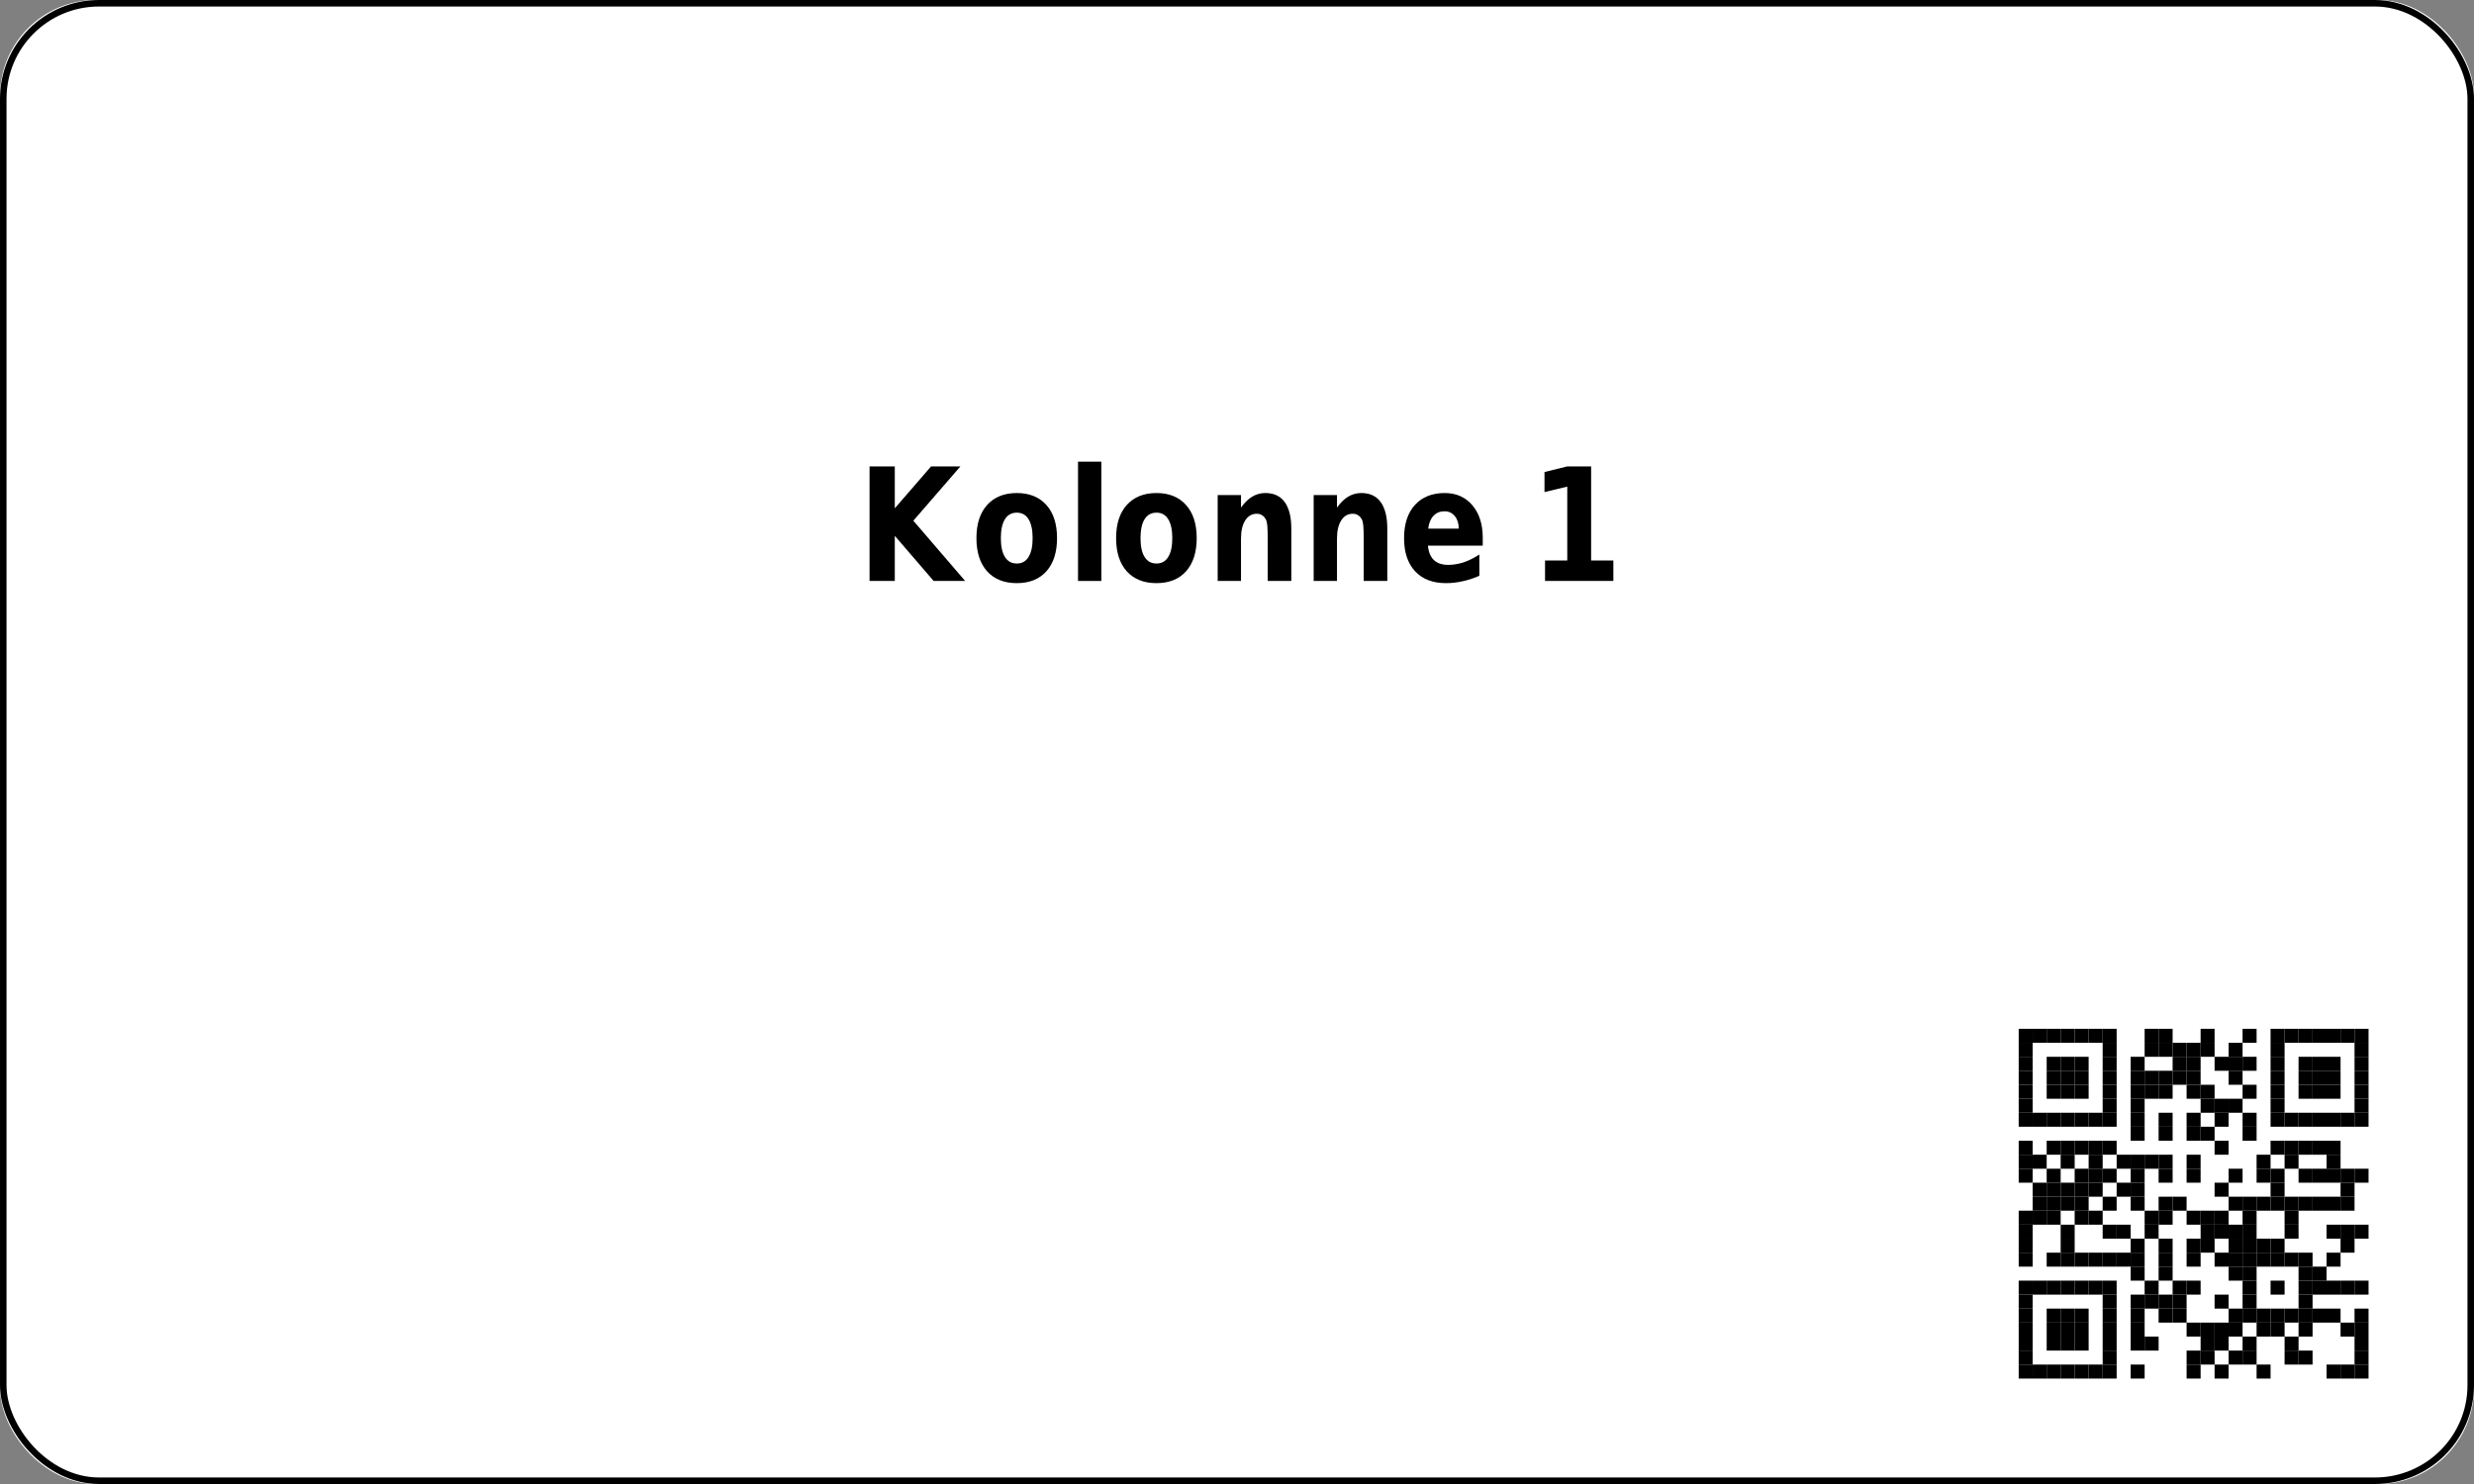 <?xml version='1.0' encoding='utf-8'?>
<ns0:svg xmlns:ns0="http://www.w3.org/2000/svg" xmlns:ns1="http://www.w3.org/1999/xlink" xmlns:ns2="http://sodipodi.sourceforge.net/DTD/sodipodi-0.dtd" xmlns:ns3="http://www.inkscape.org/namespaces/inkscape" version="1.1" width="283.465" height="170.079">
  <ns0:rect width="100%" height="100%" fill="#808080" stroke="none"/>
  <ns0:g>
    <ns0:g><ns0:defs id="defs9438" />
  <ns0:g id="layer1">
    <ns0:rect style="fill:#ffffff;stroke:none;stroke-width:1.5;stroke-miterlimit:2;fill-opacity:1" id="rect14006" width="283.465" height="170.079" x="0" y="0" rx="11" ry="11" />
  </ns0:g>
</ns0:g>
    <ns0:g><ns0:defs>
<ns0:g>
<ns0:g id="glyph-0-0">
<ns0:path d="M 1.406 -13.125 L 4.297 -13.125 L 4.297 -8.328 L 8.453 -13.125 L 11.812 -13.125 L 6.422 -6.906 L 12.359 0 L 8.75 0 L 4.297 -5.172 L 4.297 0 L 1.406 0 Z M 1.406 -13.125 " />
</ns0:g>
<ns0:g id="glyph-0-1">
<ns0:path d="M 5.281 -7.828 C 4.688 -7.828 4.234 -7.578 3.922 -7.078 C 3.609 -6.578 3.453 -5.852 3.453 -4.906 C 3.453 -3.969 3.609 -3.25 3.922 -2.75 C 4.234 -2.25 4.688 -2 5.281 -2 C 5.875 -2 6.32 -2.25 6.625 -2.75 C 6.938 -3.25 7.094 -3.969 7.094 -4.906 C 7.094 -5.852 6.938 -6.578 6.625 -7.078 C 6.32 -7.578 5.875 -7.828 5.281 -7.828 Z M 5.281 -10.078 C 6.727 -10.078 7.859 -9.617 8.672 -8.703 C 9.484 -7.797 9.891 -6.531 9.891 -4.906 C 9.891 -3.289 9.484 -2.023 8.672 -1.109 C 7.859 -0.203 6.727 0.25 5.281 0.25 C 3.832 0.25 2.695 -0.203 1.875 -1.109 C 1.062 -2.023 0.656 -3.289 0.656 -4.906 C 0.656 -6.531 1.062 -7.797 1.875 -8.703 C 2.695 -9.617 3.832 -10.078 5.281 -10.078 Z M 5.281 -10.078 " />
</ns0:g>
<ns0:g id="glyph-0-2">
<ns0:path d="M 1.297 -13.672 L 3.969 -13.672 L 3.969 0 L 1.297 0 Z M 1.297 -13.672 " />
</ns0:g>
<ns0:g id="glyph-0-3">
<ns0:path d="M 9.734 -6 L 9.734 0 L 7.031 0 L 7.031 -4.594 C 7.031 -5.438 7.016 -6.02 6.984 -6.344 C 6.953 -6.664 6.895 -6.906 6.812 -7.062 C 6.707 -7.258 6.566 -7.414 6.391 -7.531 C 6.211 -7.645 6.008 -7.703 5.781 -7.703 C 5.219 -7.703 4.773 -7.445 4.453 -6.938 C 4.129 -6.438 3.969 -5.738 3.969 -4.844 L 3.969 0 L 1.297 0 L 1.297 -9.844 L 3.969 -9.844 L 3.969 -8.406 C 4.375 -8.977 4.805 -9.398 5.266 -9.672 C 5.723 -9.941 6.223 -10.078 6.766 -10.078 C 7.742 -10.078 8.484 -9.727 8.984 -9.031 C 9.484 -8.332 9.734 -7.32 9.734 -6 Z M 9.734 -6 " />
</ns0:g>
<ns0:g id="glyph-0-4">
<ns0:path d="M 9.672 -4.953 L 9.672 -4.047 L 3.391 -4.047 C 3.461 -3.305 3.691 -2.754 4.078 -2.391 C 4.473 -2.023 5.02 -1.844 5.719 -1.844 C 6.281 -1.844 6.859 -1.938 7.453 -2.125 C 8.047 -2.32 8.656 -2.625 9.281 -3.031 L 9.281 -0.594 C 8.645 -0.312 8.008 -0.102 7.375 0.031 C 6.738 0.176 6.102 0.25 5.469 0.25 C 3.945 0.25 2.766 -0.203 1.922 -1.109 C 1.078 -2.016 0.656 -3.281 0.656 -4.906 C 0.656 -6.52 1.066 -7.785 1.891 -8.703 C 2.723 -9.617 3.863 -10.078 5.312 -10.078 C 6.633 -10.078 7.691 -9.609 8.484 -8.672 C 9.273 -7.742 9.672 -6.504 9.672 -4.953 Z M 6.922 -6 C 6.922 -6.594 6.77 -7.07 6.469 -7.438 C 6.164 -7.801 5.773 -7.984 5.297 -7.984 C 4.773 -7.984 4.352 -7.812 4.031 -7.469 C 3.707 -7.133 3.504 -6.645 3.422 -6 Z M 6.922 -6 " />
</ns0:g>
<ns0:g id="glyph-0-5">
</ns0:g>
<ns0:g id="glyph-0-6">
<ns0:path d="M 1.797 -2.344 L 4.344 -2.344 L 4.344 -10.812 L 1.734 -10.188 L 1.734 -12.484 L 4.328 -13.125 L 7.078 -13.125 L 7.078 -2.344 L 9.625 -2.344 L 9.625 0 L 1.797 0 Z M 1.797 -2.344 " />
</ns0:g>
</ns0:g>
</ns0:defs>
<ns0:g fill="rgb(0%, 0%, 0%)" fill-opacity="1">
<ns0:use ns1:href="#glyph-0-0" x="98.226" y="66.583" />
<ns0:use ns1:href="#glyph-0-1" x="111.222" y="66.583" />
<ns0:use ns1:href="#glyph-0-2" x="122.22" y="66.583" />
<ns0:use ns1:href="#glyph-0-1" x="127.224" y="66.583" />
<ns0:use ns1:href="#glyph-0-3" x="138.222" y="66.583" />
<ns0:use ns1:href="#glyph-0-3" x="149.22" y="66.583" />
<ns0:use ns1:href="#glyph-0-4" x="160.218" y="66.583" />
<ns0:use ns1:href="#glyph-0-5" x="170.226" y="66.583" />
<ns0:use ns1:href="#glyph-0-6" x="175.23" y="66.583" />
</ns0:g>
<ns0:path fill-rule="evenodd" fill="rgb(100%, 100%, 100%)" fill-opacity="1" d="M 224.883 164.41 L 277.797 164.41 L 277.797 111.496 L 224.883 111.496 Z M 224.883 164.41 " />
<ns0:path fill-rule="evenodd" fill="rgb(0%, 0%, 0%)" fill-opacity="1" d="M 231.297 119.512 L 232.898 119.512 L 232.898 117.91 L 231.297 117.91 Z M 231.297 119.512 " />
<ns0:path fill-rule="evenodd" fill="rgb(0%, 0%, 0%)" fill-opacity="1" d="M 232.898 119.512 L 234.504 119.512 L 234.504 117.91 L 232.898 117.91 Z M 232.898 119.512 " />
<ns0:path fill-rule="evenodd" fill="rgb(0%, 0%, 0%)" fill-opacity="1" d="M 234.504 119.512 L 236.105 119.512 L 236.105 117.91 L 234.504 117.91 Z M 234.504 119.512 " />
<ns0:path fill-rule="evenodd" fill="rgb(0%, 0%, 0%)" fill-opacity="1" d="M 236.105 119.512 L 237.711 119.512 L 237.711 117.91 L 236.105 117.91 Z M 236.105 119.512 " />
<ns0:path fill-rule="evenodd" fill="rgb(0%, 0%, 0%)" fill-opacity="1" d="M 237.711 119.512 L 239.312 119.512 L 239.312 117.91 L 237.711 117.91 Z M 237.711 119.512 " />
<ns0:path fill-rule="evenodd" fill="rgb(0%, 0%, 0%)" fill-opacity="1" d="M 239.312 119.512 L 240.918 119.512 L 240.918 117.91 L 239.312 117.91 Z M 239.312 119.512 " />
<ns0:path fill-rule="evenodd" fill="rgb(0%, 0%, 0%)" fill-opacity="1" d="M 240.918 119.512 L 242.52 119.512 L 242.52 117.91 L 240.918 117.91 Z M 240.918 119.512 " />
<ns0:path fill-rule="evenodd" fill="rgb(0%, 0%, 0%)" fill-opacity="1" d="M 245.727 119.512 L 247.328 119.512 L 247.328 117.91 L 245.727 117.91 Z M 245.727 119.512 " />
<ns0:path fill-rule="evenodd" fill="rgb(0%, 0%, 0%)" fill-opacity="1" d="M 247.328 119.512 L 248.934 119.512 L 248.934 117.91 L 247.328 117.91 Z M 247.328 119.512 " />
<ns0:path fill-rule="evenodd" fill="rgb(0%, 0%, 0%)" fill-opacity="1" d="M 252.141 119.512 L 253.742 119.512 L 253.742 117.91 L 252.141 117.91 Z M 252.141 119.512 " />
<ns0:path fill-rule="evenodd" fill="rgb(0%, 0%, 0%)" fill-opacity="1" d="M 256.949 119.512 L 258.555 119.512 L 258.555 117.91 L 256.949 117.91 Z M 256.949 119.512 " />
<ns0:path fill-rule="evenodd" fill="rgb(0%, 0%, 0%)" fill-opacity="1" d="M 260.156 119.512 L 261.762 119.512 L 261.762 117.91 L 260.156 117.91 Z M 260.156 119.512 " />
<ns0:path fill-rule="evenodd" fill="rgb(0%, 0%, 0%)" fill-opacity="1" d="M 261.762 119.512 L 263.363 119.512 L 263.363 117.91 L 261.762 117.91 Z M 261.762 119.512 " />
<ns0:path fill-rule="evenodd" fill="rgb(0%, 0%, 0%)" fill-opacity="1" d="M 263.363 119.512 L 264.969 119.512 L 264.969 117.91 L 263.363 117.91 Z M 263.363 119.512 " />
<ns0:path fill-rule="evenodd" fill="rgb(0%, 0%, 0%)" fill-opacity="1" d="M 264.969 119.512 L 266.57 119.512 L 266.57 117.91 L 264.969 117.91 Z M 264.969 119.512 " />
<ns0:path fill-rule="evenodd" fill="rgb(0%, 0%, 0%)" fill-opacity="1" d="M 266.57 119.512 L 268.176 119.512 L 268.176 117.91 L 266.57 117.91 Z M 266.57 119.512 " />
<ns0:path fill-rule="evenodd" fill="rgb(0%, 0%, 0%)" fill-opacity="1" d="M 268.176 119.512 L 269.777 119.512 L 269.777 117.91 L 268.176 117.91 Z M 268.176 119.512 " />
<ns0:path fill-rule="evenodd" fill="rgb(0%, 0%, 0%)" fill-opacity="1" d="M 269.777 119.512 L 271.383 119.512 L 271.383 117.91 L 269.777 117.91 Z M 269.777 119.512 " />
<ns0:path fill-rule="evenodd" fill="rgb(0%, 0%, 0%)" fill-opacity="1" d="M 231.297 121.117 L 232.898 121.117 L 232.898 119.512 L 231.297 119.512 Z M 231.297 121.117 " />
<ns0:path fill-rule="evenodd" fill="rgb(0%, 0%, 0%)" fill-opacity="1" d="M 240.918 121.117 L 242.52 121.117 L 242.52 119.512 L 240.918 119.512 Z M 240.918 121.117 " />
<ns0:path fill-rule="evenodd" fill="rgb(0%, 0%, 0%)" fill-opacity="1" d="M 245.727 121.117 L 247.328 121.117 L 247.328 119.512 L 245.727 119.512 Z M 245.727 121.117 " />
<ns0:path fill-rule="evenodd" fill="rgb(0%, 0%, 0%)" fill-opacity="1" d="M 247.328 121.117 L 248.934 121.117 L 248.934 119.512 L 247.328 119.512 Z M 247.328 121.117 " />
<ns0:path fill-rule="evenodd" fill="rgb(0%, 0%, 0%)" fill-opacity="1" d="M 248.934 121.117 L 250.535 121.117 L 250.535 119.512 L 248.934 119.512 Z M 248.934 121.117 " />
<ns0:path fill-rule="evenodd" fill="rgb(0%, 0%, 0%)" fill-opacity="1" d="M 250.535 121.117 L 252.141 121.117 L 252.141 119.512 L 250.535 119.512 Z M 250.535 121.117 " />
<ns0:path fill-rule="evenodd" fill="rgb(0%, 0%, 0%)" fill-opacity="1" d="M 252.141 121.117 L 253.742 121.117 L 253.742 119.512 L 252.141 119.512 Z M 252.141 121.117 " />
<ns0:path fill-rule="evenodd" fill="rgb(0%, 0%, 0%)" fill-opacity="1" d="M 255.348 121.117 L 256.949 121.117 L 256.949 119.512 L 255.348 119.512 Z M 255.348 121.117 " />
<ns0:path fill-rule="evenodd" fill="rgb(0%, 0%, 0%)" fill-opacity="1" d="M 260.156 121.117 L 261.762 121.117 L 261.762 119.512 L 260.156 119.512 Z M 260.156 121.117 " />
<ns0:path fill-rule="evenodd" fill="rgb(0%, 0%, 0%)" fill-opacity="1" d="M 269.777 121.117 L 271.383 121.117 L 271.383 119.512 L 269.777 119.512 Z M 269.777 121.117 " />
<ns0:path fill-rule="evenodd" fill="rgb(0%, 0%, 0%)" fill-opacity="1" d="M 231.297 122.719 L 232.898 122.719 L 232.898 121.117 L 231.297 121.117 Z M 231.297 122.719 " />
<ns0:path fill-rule="evenodd" fill="rgb(0%, 0%, 0%)" fill-opacity="1" d="M 234.504 122.719 L 236.105 122.719 L 236.105 121.117 L 234.504 121.117 Z M 234.504 122.719 " />
<ns0:path fill-rule="evenodd" fill="rgb(0%, 0%, 0%)" fill-opacity="1" d="M 236.105 122.719 L 237.711 122.719 L 237.711 121.117 L 236.105 121.117 Z M 236.105 122.719 " />
<ns0:path fill-rule="evenodd" fill="rgb(0%, 0%, 0%)" fill-opacity="1" d="M 237.711 122.719 L 239.312 122.719 L 239.312 121.117 L 237.711 121.117 Z M 237.711 122.719 " />
<ns0:path fill-rule="evenodd" fill="rgb(0%, 0%, 0%)" fill-opacity="1" d="M 240.918 122.719 L 242.52 122.719 L 242.52 121.117 L 240.918 121.117 Z M 240.918 122.719 " />
<ns0:path fill-rule="evenodd" fill="rgb(0%, 0%, 0%)" fill-opacity="1" d="M 244.125 122.719 L 245.727 122.719 L 245.727 121.117 L 244.125 121.117 Z M 244.125 122.719 " />
<ns0:path fill-rule="evenodd" fill="rgb(0%, 0%, 0%)" fill-opacity="1" d="M 248.934 122.719 L 250.535 122.719 L 250.535 121.117 L 248.934 121.117 Z M 248.934 122.719 " />
<ns0:path fill-rule="evenodd" fill="rgb(0%, 0%, 0%)" fill-opacity="1" d="M 250.535 122.719 L 252.141 122.719 L 252.141 121.117 L 250.535 121.117 Z M 250.535 122.719 " />
<ns0:path fill-rule="evenodd" fill="rgb(0%, 0%, 0%)" fill-opacity="1" d="M 253.742 122.719 L 255.348 122.719 L 255.348 121.117 L 253.742 121.117 Z M 253.742 122.719 " />
<ns0:path fill-rule="evenodd" fill="rgb(0%, 0%, 0%)" fill-opacity="1" d="M 255.348 122.719 L 256.949 122.719 L 256.949 121.117 L 255.348 121.117 Z M 255.348 122.719 " />
<ns0:path fill-rule="evenodd" fill="rgb(0%, 0%, 0%)" fill-opacity="1" d="M 256.949 122.719 L 258.555 122.719 L 258.555 121.117 L 256.949 121.117 Z M 256.949 122.719 " />
<ns0:path fill-rule="evenodd" fill="rgb(0%, 0%, 0%)" fill-opacity="1" d="M 260.156 122.719 L 261.762 122.719 L 261.762 121.117 L 260.156 121.117 Z M 260.156 122.719 " />
<ns0:path fill-rule="evenodd" fill="rgb(0%, 0%, 0%)" fill-opacity="1" d="M 263.363 122.719 L 264.969 122.719 L 264.969 121.117 L 263.363 121.117 Z M 263.363 122.719 " />
<ns0:path fill-rule="evenodd" fill="rgb(0%, 0%, 0%)" fill-opacity="1" d="M 264.969 122.719 L 266.57 122.719 L 266.57 121.117 L 264.969 121.117 Z M 264.969 122.719 " />
<ns0:path fill-rule="evenodd" fill="rgb(0%, 0%, 0%)" fill-opacity="1" d="M 266.57 122.719 L 268.176 122.719 L 268.176 121.117 L 266.57 121.117 Z M 266.57 122.719 " />
<ns0:path fill-rule="evenodd" fill="rgb(0%, 0%, 0%)" fill-opacity="1" d="M 269.777 122.719 L 271.383 122.719 L 271.383 121.117 L 269.777 121.117 Z M 269.777 122.719 " />
<ns0:path fill-rule="evenodd" fill="rgb(0%, 0%, 0%)" fill-opacity="1" d="M 231.297 124.324 L 232.898 124.324 L 232.898 122.719 L 231.297 122.719 Z M 231.297 124.324 " />
<ns0:path fill-rule="evenodd" fill="rgb(0%, 0%, 0%)" fill-opacity="1" d="M 234.504 124.324 L 236.105 124.324 L 236.105 122.719 L 234.504 122.719 Z M 234.504 124.324 " />
<ns0:path fill-rule="evenodd" fill="rgb(0%, 0%, 0%)" fill-opacity="1" d="M 236.105 124.324 L 237.711 124.324 L 237.711 122.719 L 236.105 122.719 Z M 236.105 124.324 " />
<ns0:path fill-rule="evenodd" fill="rgb(0%, 0%, 0%)" fill-opacity="1" d="M 237.711 124.324 L 239.312 124.324 L 239.312 122.719 L 237.711 122.719 Z M 237.711 124.324 " />
<ns0:path fill-rule="evenodd" fill="rgb(0%, 0%, 0%)" fill-opacity="1" d="M 240.918 124.324 L 242.52 124.324 L 242.52 122.719 L 240.918 122.719 Z M 240.918 124.324 " />
<ns0:path fill-rule="evenodd" fill="rgb(0%, 0%, 0%)" fill-opacity="1" d="M 244.125 124.324 L 245.727 124.324 L 245.727 122.719 L 244.125 122.719 Z M 244.125 124.324 " />
<ns0:path fill-rule="evenodd" fill="rgb(0%, 0%, 0%)" fill-opacity="1" d="M 245.727 124.324 L 247.328 124.324 L 247.328 122.719 L 245.727 122.719 Z M 245.727 124.324 " />
<ns0:path fill-rule="evenodd" fill="rgb(0%, 0%, 0%)" fill-opacity="1" d="M 247.328 124.324 L 248.934 124.324 L 248.934 122.719 L 247.328 122.719 Z M 247.328 124.324 " />
<ns0:path fill-rule="evenodd" fill="rgb(0%, 0%, 0%)" fill-opacity="1" d="M 248.934 124.324 L 250.535 124.324 L 250.535 122.719 L 248.934 122.719 Z M 248.934 124.324 " />
<ns0:path fill-rule="evenodd" fill="rgb(0%, 0%, 0%)" fill-opacity="1" d="M 250.535 124.324 L 252.141 124.324 L 252.141 122.719 L 250.535 122.719 Z M 250.535 124.324 " />
<ns0:path fill-rule="evenodd" fill="rgb(0%, 0%, 0%)" fill-opacity="1" d="M 255.348 124.324 L 256.949 124.324 L 256.949 122.719 L 255.348 122.719 Z M 255.348 124.324 " />
<ns0:path fill-rule="evenodd" fill="rgb(0%, 0%, 0%)" fill-opacity="1" d="M 260.156 124.324 L 261.762 124.324 L 261.762 122.719 L 260.156 122.719 Z M 260.156 124.324 " />
<ns0:path fill-rule="evenodd" fill="rgb(0%, 0%, 0%)" fill-opacity="1" d="M 263.363 124.324 L 264.969 124.324 L 264.969 122.719 L 263.363 122.719 Z M 263.363 124.324 " />
<ns0:path fill-rule="evenodd" fill="rgb(0%, 0%, 0%)" fill-opacity="1" d="M 264.969 124.324 L 266.57 124.324 L 266.57 122.719 L 264.969 122.719 Z M 264.969 124.324 " />
<ns0:path fill-rule="evenodd" fill="rgb(0%, 0%, 0%)" fill-opacity="1" d="M 266.57 124.324 L 268.176 124.324 L 268.176 122.719 L 266.57 122.719 Z M 266.57 124.324 " />
<ns0:path fill-rule="evenodd" fill="rgb(0%, 0%, 0%)" fill-opacity="1" d="M 269.777 124.324 L 271.383 124.324 L 271.383 122.719 L 269.777 122.719 Z M 269.777 124.324 " />
<ns0:path fill-rule="evenodd" fill="rgb(0%, 0%, 0%)" fill-opacity="1" d="M 231.297 125.926 L 232.898 125.926 L 232.898 124.324 L 231.297 124.324 Z M 231.297 125.926 " />
<ns0:path fill-rule="evenodd" fill="rgb(0%, 0%, 0%)" fill-opacity="1" d="M 234.504 125.926 L 236.105 125.926 L 236.105 124.324 L 234.504 124.324 Z M 234.504 125.926 " />
<ns0:path fill-rule="evenodd" fill="rgb(0%, 0%, 0%)" fill-opacity="1" d="M 236.105 125.926 L 237.711 125.926 L 237.711 124.324 L 236.105 124.324 Z M 236.105 125.926 " />
<ns0:path fill-rule="evenodd" fill="rgb(0%, 0%, 0%)" fill-opacity="1" d="M 237.711 125.926 L 239.312 125.926 L 239.312 124.324 L 237.711 124.324 Z M 237.711 125.926 " />
<ns0:path fill-rule="evenodd" fill="rgb(0%, 0%, 0%)" fill-opacity="1" d="M 240.918 125.926 L 242.52 125.926 L 242.52 124.324 L 240.918 124.324 Z M 240.918 125.926 " />
<ns0:path fill-rule="evenodd" fill="rgb(0%, 0%, 0%)" fill-opacity="1" d="M 244.125 125.926 L 245.727 125.926 L 245.727 124.324 L 244.125 124.324 Z M 244.125 125.926 " />
<ns0:path fill-rule="evenodd" fill="rgb(0%, 0%, 0%)" fill-opacity="1" d="M 245.727 125.926 L 247.328 125.926 L 247.328 124.324 L 245.727 124.324 Z M 245.727 125.926 " />
<ns0:path fill-rule="evenodd" fill="rgb(0%, 0%, 0%)" fill-opacity="1" d="M 247.328 125.926 L 248.934 125.926 L 248.934 124.324 L 247.328 124.324 Z M 247.328 125.926 " />
<ns0:path fill-rule="evenodd" fill="rgb(0%, 0%, 0%)" fill-opacity="1" d="M 250.535 125.926 L 252.141 125.926 L 252.141 124.324 L 250.535 124.324 Z M 250.535 125.926 " />
<ns0:path fill-rule="evenodd" fill="rgb(0%, 0%, 0%)" fill-opacity="1" d="M 252.141 125.926 L 253.742 125.926 L 253.742 124.324 L 252.141 124.324 Z M 252.141 125.926 " />
<ns0:path fill-rule="evenodd" fill="rgb(0%, 0%, 0%)" fill-opacity="1" d="M 256.949 125.926 L 258.555 125.926 L 258.555 124.324 L 256.949 124.324 Z M 256.949 125.926 " />
<ns0:path fill-rule="evenodd" fill="rgb(0%, 0%, 0%)" fill-opacity="1" d="M 260.156 125.926 L 261.762 125.926 L 261.762 124.324 L 260.156 124.324 Z M 260.156 125.926 " />
<ns0:path fill-rule="evenodd" fill="rgb(0%, 0%, 0%)" fill-opacity="1" d="M 263.363 125.926 L 264.969 125.926 L 264.969 124.324 L 263.363 124.324 Z M 263.363 125.926 " />
<ns0:path fill-rule="evenodd" fill="rgb(0%, 0%, 0%)" fill-opacity="1" d="M 264.969 125.926 L 266.57 125.926 L 266.57 124.324 L 264.969 124.324 Z M 264.969 125.926 " />
<ns0:path fill-rule="evenodd" fill="rgb(0%, 0%, 0%)" fill-opacity="1" d="M 266.57 125.926 L 268.176 125.926 L 268.176 124.324 L 266.57 124.324 Z M 266.57 125.926 " />
<ns0:path fill-rule="evenodd" fill="rgb(0%, 0%, 0%)" fill-opacity="1" d="M 269.777 125.926 L 271.383 125.926 L 271.383 124.324 L 269.777 124.324 Z M 269.777 125.926 " />
<ns0:path fill-rule="evenodd" fill="rgb(0%, 0%, 0%)" fill-opacity="1" d="M 231.297 127.531 L 232.898 127.531 L 232.898 125.926 L 231.297 125.926 Z M 231.297 127.531 " />
<ns0:path fill-rule="evenodd" fill="rgb(0%, 0%, 0%)" fill-opacity="1" d="M 240.918 127.531 L 242.52 127.531 L 242.52 125.926 L 240.918 125.926 Z M 240.918 127.531 " />
<ns0:path fill-rule="evenodd" fill="rgb(0%, 0%, 0%)" fill-opacity="1" d="M 244.125 127.531 L 245.727 127.531 L 245.727 125.926 L 244.125 125.926 Z M 244.125 127.531 " />
<ns0:path fill-rule="evenodd" fill="rgb(0%, 0%, 0%)" fill-opacity="1" d="M 252.141 127.531 L 253.742 127.531 L 253.742 125.926 L 252.141 125.926 Z M 252.141 127.531 " />
<ns0:path fill-rule="evenodd" fill="rgb(0%, 0%, 0%)" fill-opacity="1" d="M 253.742 127.531 L 255.348 127.531 L 255.348 125.926 L 253.742 125.926 Z M 253.742 127.531 " />
<ns0:path fill-rule="evenodd" fill="rgb(0%, 0%, 0%)" fill-opacity="1" d="M 255.348 127.531 L 256.949 127.531 L 256.949 125.926 L 255.348 125.926 Z M 255.348 127.531 " />
<ns0:path fill-rule="evenodd" fill="rgb(0%, 0%, 0%)" fill-opacity="1" d="M 260.156 127.531 L 261.762 127.531 L 261.762 125.926 L 260.156 125.926 Z M 260.156 127.531 " />
<ns0:path fill-rule="evenodd" fill="rgb(0%, 0%, 0%)" fill-opacity="1" d="M 269.777 127.531 L 271.383 127.531 L 271.383 125.926 L 269.777 125.926 Z M 269.777 127.531 " />
<ns0:path fill-rule="evenodd" fill="rgb(0%, 0%, 0%)" fill-opacity="1" d="M 231.297 129.133 L 232.898 129.133 L 232.898 127.531 L 231.297 127.531 Z M 231.297 129.133 " />
<ns0:path fill-rule="evenodd" fill="rgb(0%, 0%, 0%)" fill-opacity="1" d="M 232.898 129.133 L 234.504 129.133 L 234.504 127.531 L 232.898 127.531 Z M 232.898 129.133 " />
<ns0:path fill-rule="evenodd" fill="rgb(0%, 0%, 0%)" fill-opacity="1" d="M 234.504 129.133 L 236.105 129.133 L 236.105 127.531 L 234.504 127.531 Z M 234.504 129.133 " />
<ns0:path fill-rule="evenodd" fill="rgb(0%, 0%, 0%)" fill-opacity="1" d="M 236.105 129.133 L 237.711 129.133 L 237.711 127.531 L 236.105 127.531 Z M 236.105 129.133 " />
<ns0:path fill-rule="evenodd" fill="rgb(0%, 0%, 0%)" fill-opacity="1" d="M 237.711 129.133 L 239.312 129.133 L 239.312 127.531 L 237.711 127.531 Z M 237.711 129.133 " />
<ns0:path fill-rule="evenodd" fill="rgb(0%, 0%, 0%)" fill-opacity="1" d="M 239.312 129.133 L 240.918 129.133 L 240.918 127.531 L 239.312 127.531 Z M 239.312 129.133 " />
<ns0:path fill-rule="evenodd" fill="rgb(0%, 0%, 0%)" fill-opacity="1" d="M 240.918 129.133 L 242.52 129.133 L 242.52 127.531 L 240.918 127.531 Z M 240.918 129.133 " />
<ns0:path fill-rule="evenodd" fill="rgb(0%, 0%, 0%)" fill-opacity="1" d="M 244.125 129.133 L 245.727 129.133 L 245.727 127.531 L 244.125 127.531 Z M 244.125 129.133 " />
<ns0:path fill-rule="evenodd" fill="rgb(0%, 0%, 0%)" fill-opacity="1" d="M 247.328 129.133 L 248.934 129.133 L 248.934 127.531 L 247.328 127.531 Z M 247.328 129.133 " />
<ns0:path fill-rule="evenodd" fill="rgb(0%, 0%, 0%)" fill-opacity="1" d="M 250.535 129.133 L 252.141 129.133 L 252.141 127.531 L 250.535 127.531 Z M 250.535 129.133 " />
<ns0:path fill-rule="evenodd" fill="rgb(0%, 0%, 0%)" fill-opacity="1" d="M 253.742 129.133 L 255.348 129.133 L 255.348 127.531 L 253.742 127.531 Z M 253.742 129.133 " />
<ns0:path fill-rule="evenodd" fill="rgb(0%, 0%, 0%)" fill-opacity="1" d="M 256.949 129.133 L 258.555 129.133 L 258.555 127.531 L 256.949 127.531 Z M 256.949 129.133 " />
<ns0:path fill-rule="evenodd" fill="rgb(0%, 0%, 0%)" fill-opacity="1" d="M 260.156 129.133 L 261.762 129.133 L 261.762 127.531 L 260.156 127.531 Z M 260.156 129.133 " />
<ns0:path fill-rule="evenodd" fill="rgb(0%, 0%, 0%)" fill-opacity="1" d="M 261.762 129.133 L 263.363 129.133 L 263.363 127.531 L 261.762 127.531 Z M 261.762 129.133 " />
<ns0:path fill-rule="evenodd" fill="rgb(0%, 0%, 0%)" fill-opacity="1" d="M 263.363 129.133 L 264.969 129.133 L 264.969 127.531 L 263.363 127.531 Z M 263.363 129.133 " />
<ns0:path fill-rule="evenodd" fill="rgb(0%, 0%, 0%)" fill-opacity="1" d="M 264.969 129.133 L 266.57 129.133 L 266.57 127.531 L 264.969 127.531 Z M 264.969 129.133 " />
<ns0:path fill-rule="evenodd" fill="rgb(0%, 0%, 0%)" fill-opacity="1" d="M 266.57 129.133 L 268.176 129.133 L 268.176 127.531 L 266.57 127.531 Z M 266.57 129.133 " />
<ns0:path fill-rule="evenodd" fill="rgb(0%, 0%, 0%)" fill-opacity="1" d="M 268.176 129.133 L 269.777 129.133 L 269.777 127.531 L 268.176 127.531 Z M 268.176 129.133 " />
<ns0:path fill-rule="evenodd" fill="rgb(0%, 0%, 0%)" fill-opacity="1" d="M 269.777 129.133 L 271.383 129.133 L 271.383 127.531 L 269.777 127.531 Z M 269.777 129.133 " />
<ns0:path fill-rule="evenodd" fill="rgb(0%, 0%, 0%)" fill-opacity="1" d="M 244.125 130.738 L 245.727 130.738 L 245.727 129.133 L 244.125 129.133 Z M 244.125 130.738 " />
<ns0:path fill-rule="evenodd" fill="rgb(0%, 0%, 0%)" fill-opacity="1" d="M 247.328 130.738 L 248.934 130.738 L 248.934 129.133 L 247.328 129.133 Z M 247.328 130.738 " />
<ns0:path fill-rule="evenodd" fill="rgb(0%, 0%, 0%)" fill-opacity="1" d="M 250.535 130.738 L 252.141 130.738 L 252.141 129.133 L 250.535 129.133 Z M 250.535 130.738 " />
<ns0:path fill-rule="evenodd" fill="rgb(0%, 0%, 0%)" fill-opacity="1" d="M 252.141 130.738 L 253.742 130.738 L 253.742 129.133 L 252.141 129.133 Z M 252.141 130.738 " />
<ns0:path fill-rule="evenodd" fill="rgb(0%, 0%, 0%)" fill-opacity="1" d="M 256.949 130.738 L 258.555 130.738 L 258.555 129.133 L 256.949 129.133 Z M 256.949 130.738 " />
<ns0:path fill-rule="evenodd" fill="rgb(0%, 0%, 0%)" fill-opacity="1" d="M 231.297 132.34 L 232.898 132.34 L 232.898 130.738 L 231.297 130.738 Z M 231.297 132.34 " />
<ns0:path fill-rule="evenodd" fill="rgb(0%, 0%, 0%)" fill-opacity="1" d="M 234.504 132.34 L 236.105 132.34 L 236.105 130.738 L 234.504 130.738 Z M 234.504 132.34 " />
<ns0:path fill-rule="evenodd" fill="rgb(0%, 0%, 0%)" fill-opacity="1" d="M 236.105 132.34 L 237.711 132.34 L 237.711 130.738 L 236.105 130.738 Z M 236.105 132.34 " />
<ns0:path fill-rule="evenodd" fill="rgb(0%, 0%, 0%)" fill-opacity="1" d="M 237.711 132.34 L 239.312 132.34 L 239.312 130.738 L 237.711 130.738 Z M 237.711 132.34 " />
<ns0:path fill-rule="evenodd" fill="rgb(0%, 0%, 0%)" fill-opacity="1" d="M 239.312 132.34 L 240.918 132.34 L 240.918 130.738 L 239.312 130.738 Z M 239.312 132.34 " />
<ns0:path fill-rule="evenodd" fill="rgb(0%, 0%, 0%)" fill-opacity="1" d="M 240.918 132.34 L 242.52 132.34 L 242.52 130.738 L 240.918 130.738 Z M 240.918 132.34 " />
<ns0:path fill-rule="evenodd" fill="rgb(0%, 0%, 0%)" fill-opacity="1" d="M 253.742 132.34 L 255.348 132.34 L 255.348 130.738 L 253.742 130.738 Z M 253.742 132.34 " />
<ns0:path fill-rule="evenodd" fill="rgb(0%, 0%, 0%)" fill-opacity="1" d="M 260.156 132.34 L 261.762 132.34 L 261.762 130.738 L 260.156 130.738 Z M 260.156 132.34 " />
<ns0:path fill-rule="evenodd" fill="rgb(0%, 0%, 0%)" fill-opacity="1" d="M 261.762 132.34 L 263.363 132.34 L 263.363 130.738 L 261.762 130.738 Z M 261.762 132.34 " />
<ns0:path fill-rule="evenodd" fill="rgb(0%, 0%, 0%)" fill-opacity="1" d="M 263.363 132.34 L 264.969 132.34 L 264.969 130.738 L 263.363 130.738 Z M 263.363 132.34 " />
<ns0:path fill-rule="evenodd" fill="rgb(0%, 0%, 0%)" fill-opacity="1" d="M 264.969 132.34 L 266.57 132.34 L 266.57 130.738 L 264.969 130.738 Z M 264.969 132.34 " />
<ns0:path fill-rule="evenodd" fill="rgb(0%, 0%, 0%)" fill-opacity="1" d="M 266.57 132.34 L 268.176 132.34 L 268.176 130.738 L 266.57 130.738 Z M 266.57 132.34 " />
<ns0:path fill-rule="evenodd" fill="rgb(0%, 0%, 0%)" fill-opacity="1" d="M 231.297 133.945 L 232.898 133.945 L 232.898 132.34 L 231.297 132.34 Z M 231.297 133.945 " />
<ns0:path fill-rule="evenodd" fill="rgb(0%, 0%, 0%)" fill-opacity="1" d="M 232.898 133.945 L 234.504 133.945 L 234.504 132.34 L 232.898 132.34 Z M 232.898 133.945 " />
<ns0:path fill-rule="evenodd" fill="rgb(0%, 0%, 0%)" fill-opacity="1" d="M 236.105 133.945 L 237.711 133.945 L 237.711 132.34 L 236.105 132.34 Z M 236.105 133.945 " />
<ns0:path fill-rule="evenodd" fill="rgb(0%, 0%, 0%)" fill-opacity="1" d="M 239.312 133.945 L 240.918 133.945 L 240.918 132.34 L 239.312 132.34 Z M 239.312 133.945 " />
<ns0:path fill-rule="evenodd" fill="rgb(0%, 0%, 0%)" fill-opacity="1" d="M 242.52 133.945 L 244.125 133.945 L 244.125 132.34 L 242.52 132.34 Z M 242.52 133.945 " />
<ns0:path fill-rule="evenodd" fill="rgb(0%, 0%, 0%)" fill-opacity="1" d="M 244.125 133.945 L 245.727 133.945 L 245.727 132.34 L 244.125 132.34 Z M 244.125 133.945 " />
<ns0:path fill-rule="evenodd" fill="rgb(0%, 0%, 0%)" fill-opacity="1" d="M 245.727 133.945 L 247.328 133.945 L 247.328 132.34 L 245.727 132.34 Z M 245.727 133.945 " />
<ns0:path fill-rule="evenodd" fill="rgb(0%, 0%, 0%)" fill-opacity="1" d="M 247.328 133.945 L 248.934 133.945 L 248.934 132.34 L 247.328 132.34 Z M 247.328 133.945 " />
<ns0:path fill-rule="evenodd" fill="rgb(0%, 0%, 0%)" fill-opacity="1" d="M 250.535 133.945 L 252.141 133.945 L 252.141 132.34 L 250.535 132.34 Z M 250.535 133.945 " />
<ns0:path fill-rule="evenodd" fill="rgb(0%, 0%, 0%)" fill-opacity="1" d="M 258.555 133.945 L 260.156 133.945 L 260.156 132.34 L 258.555 132.34 Z M 258.555 133.945 " />
<ns0:path fill-rule="evenodd" fill="rgb(0%, 0%, 0%)" fill-opacity="1" d="M 261.762 133.945 L 263.363 133.945 L 263.363 132.34 L 261.762 132.34 Z M 261.762 133.945 " />
<ns0:path fill-rule="evenodd" fill="rgb(0%, 0%, 0%)" fill-opacity="1" d="M 266.57 133.945 L 268.176 133.945 L 268.176 132.34 L 266.57 132.34 Z M 266.57 133.945 " />
<ns0:path fill-rule="evenodd" fill="rgb(0%, 0%, 0%)" fill-opacity="1" d="M 231.297 135.547 L 232.898 135.547 L 232.898 133.945 L 231.297 133.945 Z M 231.297 135.547 " />
<ns0:path fill-rule="evenodd" fill="rgb(0%, 0%, 0%)" fill-opacity="1" d="M 234.504 135.547 L 236.105 135.547 L 236.105 133.945 L 234.504 133.945 Z M 234.504 135.547 " />
<ns0:path fill-rule="evenodd" fill="rgb(0%, 0%, 0%)" fill-opacity="1" d="M 237.711 135.547 L 239.312 135.547 L 239.312 133.945 L 237.711 133.945 Z M 237.711 135.547 " />
<ns0:path fill-rule="evenodd" fill="rgb(0%, 0%, 0%)" fill-opacity="1" d="M 239.312 135.547 L 240.918 135.547 L 240.918 133.945 L 239.312 133.945 Z M 239.312 135.547 " />
<ns0:path fill-rule="evenodd" fill="rgb(0%, 0%, 0%)" fill-opacity="1" d="M 240.918 135.547 L 242.52 135.547 L 242.52 133.945 L 240.918 133.945 Z M 240.918 135.547 " />
<ns0:path fill-rule="evenodd" fill="rgb(0%, 0%, 0%)" fill-opacity="1" d="M 244.125 135.547 L 245.727 135.547 L 245.727 133.945 L 244.125 133.945 Z M 244.125 135.547 " />
<ns0:path fill-rule="evenodd" fill="rgb(0%, 0%, 0%)" fill-opacity="1" d="M 247.328 135.547 L 248.934 135.547 L 248.934 133.945 L 247.328 133.945 Z M 247.328 135.547 " />
<ns0:path fill-rule="evenodd" fill="rgb(0%, 0%, 0%)" fill-opacity="1" d="M 250.535 135.547 L 252.141 135.547 L 252.141 133.945 L 250.535 133.945 Z M 250.535 135.547 " />
<ns0:path fill-rule="evenodd" fill="rgb(0%, 0%, 0%)" fill-opacity="1" d="M 255.348 135.547 L 256.949 135.547 L 256.949 133.945 L 255.348 133.945 Z M 255.348 135.547 " />
<ns0:path fill-rule="evenodd" fill="rgb(0%, 0%, 0%)" fill-opacity="1" d="M 258.555 135.547 L 260.156 135.547 L 260.156 133.945 L 258.555 133.945 Z M 258.555 135.547 " />
<ns0:path fill-rule="evenodd" fill="rgb(0%, 0%, 0%)" fill-opacity="1" d="M 260.156 135.547 L 261.762 135.547 L 261.762 133.945 L 260.156 133.945 Z M 260.156 135.547 " />
<ns0:path fill-rule="evenodd" fill="rgb(0%, 0%, 0%)" fill-opacity="1" d="M 263.363 135.547 L 264.969 135.547 L 264.969 133.945 L 263.363 133.945 Z M 263.363 135.547 " />
<ns0:path fill-rule="evenodd" fill="rgb(0%, 0%, 0%)" fill-opacity="1" d="M 264.969 135.547 L 266.57 135.547 L 266.57 133.945 L 264.969 133.945 Z M 264.969 135.547 " />
<ns0:path fill-rule="evenodd" fill="rgb(0%, 0%, 0%)" fill-opacity="1" d="M 266.57 135.547 L 268.176 135.547 L 268.176 133.945 L 266.57 133.945 Z M 266.57 135.547 " />
<ns0:path fill-rule="evenodd" fill="rgb(0%, 0%, 0%)" fill-opacity="1" d="M 268.176 135.547 L 269.777 135.547 L 269.777 133.945 L 268.176 133.945 Z M 268.176 135.547 " />
<ns0:path fill-rule="evenodd" fill="rgb(0%, 0%, 0%)" fill-opacity="1" d="M 269.777 135.547 L 271.383 135.547 L 271.383 133.945 L 269.777 133.945 Z M 269.777 135.547 " />
<ns0:path fill-rule="evenodd" fill="rgb(0%, 0%, 0%)" fill-opacity="1" d="M 232.898 137.152 L 234.504 137.152 L 234.504 135.547 L 232.898 135.547 Z M 232.898 137.152 " />
<ns0:path fill-rule="evenodd" fill="rgb(0%, 0%, 0%)" fill-opacity="1" d="M 234.504 137.152 L 236.105 137.152 L 236.105 135.547 L 234.504 135.547 Z M 234.504 137.152 " />
<ns0:path fill-rule="evenodd" fill="rgb(0%, 0%, 0%)" fill-opacity="1" d="M 236.105 137.152 L 237.711 137.152 L 237.711 135.547 L 236.105 135.547 Z M 236.105 137.152 " />
<ns0:path fill-rule="evenodd" fill="rgb(0%, 0%, 0%)" fill-opacity="1" d="M 237.711 137.152 L 239.312 137.152 L 239.312 135.547 L 237.711 135.547 Z M 237.711 137.152 " />
<ns0:path fill-rule="evenodd" fill="rgb(0%, 0%, 0%)" fill-opacity="1" d="M 239.312 137.152 L 240.918 137.152 L 240.918 135.547 L 239.312 135.547 Z M 239.312 137.152 " />
<ns0:path fill-rule="evenodd" fill="rgb(0%, 0%, 0%)" fill-opacity="1" d="M 242.52 137.152 L 244.125 137.152 L 244.125 135.547 L 242.52 135.547 Z M 242.52 137.152 " />
<ns0:path fill-rule="evenodd" fill="rgb(0%, 0%, 0%)" fill-opacity="1" d="M 244.125 137.152 L 245.727 137.152 L 245.727 135.547 L 244.125 135.547 Z M 244.125 137.152 " />
<ns0:path fill-rule="evenodd" fill="rgb(0%, 0%, 0%)" fill-opacity="1" d="M 253.742 137.152 L 255.348 137.152 L 255.348 135.547 L 253.742 135.547 Z M 253.742 137.152 " />
<ns0:path fill-rule="evenodd" fill="rgb(0%, 0%, 0%)" fill-opacity="1" d="M 260.156 137.152 L 261.762 137.152 L 261.762 135.547 L 260.156 135.547 Z M 260.156 137.152 " />
<ns0:path fill-rule="evenodd" fill="rgb(0%, 0%, 0%)" fill-opacity="1" d="M 268.176 137.152 L 269.777 137.152 L 269.777 135.547 L 268.176 135.547 Z M 268.176 137.152 " />
<ns0:path fill-rule="evenodd" fill="rgb(0%, 0%, 0%)" fill-opacity="1" d="M 232.898 138.754 L 234.504 138.754 L 234.504 137.152 L 232.898 137.152 Z M 232.898 138.754 " />
<ns0:path fill-rule="evenodd" fill="rgb(0%, 0%, 0%)" fill-opacity="1" d="M 234.504 138.754 L 236.105 138.754 L 236.105 137.152 L 234.504 137.152 Z M 234.504 138.754 " />
<ns0:path fill-rule="evenodd" fill="rgb(0%, 0%, 0%)" fill-opacity="1" d="M 236.105 138.754 L 237.711 138.754 L 237.711 137.152 L 236.105 137.152 Z M 236.105 138.754 " />
<ns0:path fill-rule="evenodd" fill="rgb(0%, 0%, 0%)" fill-opacity="1" d="M 237.711 138.754 L 239.312 138.754 L 239.312 137.152 L 237.711 137.152 Z M 237.711 138.754 " />
<ns0:path fill-rule="evenodd" fill="rgb(0%, 0%, 0%)" fill-opacity="1" d="M 240.918 138.754 L 242.52 138.754 L 242.52 137.152 L 240.918 137.152 Z M 240.918 138.754 " />
<ns0:path fill-rule="evenodd" fill="rgb(0%, 0%, 0%)" fill-opacity="1" d="M 244.125 138.754 L 245.727 138.754 L 245.727 137.152 L 244.125 137.152 Z M 244.125 138.754 " />
<ns0:path fill-rule="evenodd" fill="rgb(0%, 0%, 0%)" fill-opacity="1" d="M 247.328 138.754 L 248.934 138.754 L 248.934 137.152 L 247.328 137.152 Z M 247.328 138.754 " />
<ns0:path fill-rule="evenodd" fill="rgb(0%, 0%, 0%)" fill-opacity="1" d="M 248.934 138.754 L 250.535 138.754 L 250.535 137.152 L 248.934 137.152 Z M 248.934 138.754 " />
<ns0:path fill-rule="evenodd" fill="rgb(0%, 0%, 0%)" fill-opacity="1" d="M 255.348 138.754 L 256.949 138.754 L 256.949 137.152 L 255.348 137.152 Z M 255.348 138.754 " />
<ns0:path fill-rule="evenodd" fill="rgb(0%, 0%, 0%)" fill-opacity="1" d="M 256.949 138.754 L 258.555 138.754 L 258.555 137.152 L 256.949 137.152 Z M 256.949 138.754 " />
<ns0:path fill-rule="evenodd" fill="rgb(0%, 0%, 0%)" fill-opacity="1" d="M 258.555 138.754 L 260.156 138.754 L 260.156 137.152 L 258.555 137.152 Z M 258.555 138.754 " />
<ns0:path fill-rule="evenodd" fill="rgb(0%, 0%, 0%)" fill-opacity="1" d="M 260.156 138.754 L 261.762 138.754 L 261.762 137.152 L 260.156 137.152 Z M 260.156 138.754 " />
<ns0:path fill-rule="evenodd" fill="rgb(0%, 0%, 0%)" fill-opacity="1" d="M 261.762 138.754 L 263.363 138.754 L 263.363 137.152 L 261.762 137.152 Z M 261.762 138.754 " />
<ns0:path fill-rule="evenodd" fill="rgb(0%, 0%, 0%)" fill-opacity="1" d="M 263.363 138.754 L 264.969 138.754 L 264.969 137.152 L 263.363 137.152 Z M 263.363 138.754 " />
<ns0:path fill-rule="evenodd" fill="rgb(0%, 0%, 0%)" fill-opacity="1" d="M 264.969 138.754 L 266.57 138.754 L 266.57 137.152 L 264.969 137.152 Z M 264.969 138.754 " />
<ns0:path fill-rule="evenodd" fill="rgb(0%, 0%, 0%)" fill-opacity="1" d="M 266.57 138.754 L 268.176 138.754 L 268.176 137.152 L 266.57 137.152 Z M 266.57 138.754 " />
<ns0:path fill-rule="evenodd" fill="rgb(0%, 0%, 0%)" fill-opacity="1" d="M 268.176 138.754 L 269.777 138.754 L 269.777 137.152 L 268.176 137.152 Z M 268.176 138.754 " />
<ns0:path fill-rule="evenodd" fill="rgb(0%, 0%, 0%)" fill-opacity="1" d="M 231.297 140.359 L 232.898 140.359 L 232.898 138.754 L 231.297 138.754 Z M 231.297 140.359 " />
<ns0:path fill-rule="evenodd" fill="rgb(0%, 0%, 0%)" fill-opacity="1" d="M 232.898 140.359 L 234.504 140.359 L 234.504 138.754 L 232.898 138.754 Z M 232.898 140.359 " />
<ns0:path fill-rule="evenodd" fill="rgb(0%, 0%, 0%)" fill-opacity="1" d="M 234.504 140.359 L 236.105 140.359 L 236.105 138.754 L 234.504 138.754 Z M 234.504 140.359 " />
<ns0:path fill-rule="evenodd" fill="rgb(0%, 0%, 0%)" fill-opacity="1" d="M 237.711 140.359 L 239.312 140.359 L 239.312 138.754 L 237.711 138.754 Z M 237.711 140.359 " />
<ns0:path fill-rule="evenodd" fill="rgb(0%, 0%, 0%)" fill-opacity="1" d="M 239.312 140.359 L 240.918 140.359 L 240.918 138.754 L 239.312 138.754 Z M 239.312 140.359 " />
<ns0:path fill-rule="evenodd" fill="rgb(0%, 0%, 0%)" fill-opacity="1" d="M 245.727 140.359 L 247.328 140.359 L 247.328 138.754 L 245.727 138.754 Z M 245.727 140.359 " />
<ns0:path fill-rule="evenodd" fill="rgb(0%, 0%, 0%)" fill-opacity="1" d="M 247.328 140.359 L 248.934 140.359 L 248.934 138.754 L 247.328 138.754 Z M 247.328 140.359 " />
<ns0:path fill-rule="evenodd" fill="rgb(0%, 0%, 0%)" fill-opacity="1" d="M 250.535 140.359 L 252.141 140.359 L 252.141 138.754 L 250.535 138.754 Z M 250.535 140.359 " />
<ns0:path fill-rule="evenodd" fill="rgb(0%, 0%, 0%)" fill-opacity="1" d="M 252.141 140.359 L 253.742 140.359 L 253.742 138.754 L 252.141 138.754 Z M 252.141 140.359 " />
<ns0:path fill-rule="evenodd" fill="rgb(0%, 0%, 0%)" fill-opacity="1" d="M 253.742 140.359 L 255.348 140.359 L 255.348 138.754 L 253.742 138.754 Z M 253.742 140.359 " />
<ns0:path fill-rule="evenodd" fill="rgb(0%, 0%, 0%)" fill-opacity="1" d="M 256.949 140.359 L 258.555 140.359 L 258.555 138.754 L 256.949 138.754 Z M 256.949 140.359 " />
<ns0:path fill-rule="evenodd" fill="rgb(0%, 0%, 0%)" fill-opacity="1" d="M 261.762 140.359 L 263.363 140.359 L 263.363 138.754 L 261.762 138.754 Z M 261.762 140.359 " />
<ns0:path fill-rule="evenodd" fill="rgb(0%, 0%, 0%)" fill-opacity="1" d="M 231.297 141.961 L 232.898 141.961 L 232.898 140.359 L 231.297 140.359 Z M 231.297 141.961 " />
<ns0:path fill-rule="evenodd" fill="rgb(0%, 0%, 0%)" fill-opacity="1" d="M 236.105 141.961 L 237.711 141.961 L 237.711 140.359 L 236.105 140.359 Z M 236.105 141.961 " />
<ns0:path fill-rule="evenodd" fill="rgb(0%, 0%, 0%)" fill-opacity="1" d="M 240.918 141.961 L 242.52 141.961 L 242.52 140.359 L 240.918 140.359 Z M 240.918 141.961 " />
<ns0:path fill-rule="evenodd" fill="rgb(0%, 0%, 0%)" fill-opacity="1" d="M 242.52 141.961 L 244.125 141.961 L 244.125 140.359 L 242.52 140.359 Z M 242.52 141.961 " />
<ns0:path fill-rule="evenodd" fill="rgb(0%, 0%, 0%)" fill-opacity="1" d="M 245.727 141.961 L 247.328 141.961 L 247.328 140.359 L 245.727 140.359 Z M 245.727 141.961 " />
<ns0:path fill-rule="evenodd" fill="rgb(0%, 0%, 0%)" fill-opacity="1" d="M 252.141 141.961 L 253.742 141.961 L 253.742 140.359 L 252.141 140.359 Z M 252.141 141.961 " />
<ns0:path fill-rule="evenodd" fill="rgb(0%, 0%, 0%)" fill-opacity="1" d="M 253.742 141.961 L 255.348 141.961 L 255.348 140.359 L 253.742 140.359 Z M 253.742 141.961 " />
<ns0:path fill-rule="evenodd" fill="rgb(0%, 0%, 0%)" fill-opacity="1" d="M 255.348 141.961 L 256.949 141.961 L 256.949 140.359 L 255.348 140.359 Z M 255.348 141.961 " />
<ns0:path fill-rule="evenodd" fill="rgb(0%, 0%, 0%)" fill-opacity="1" d="M 256.949 141.961 L 258.555 141.961 L 258.555 140.359 L 256.949 140.359 Z M 256.949 141.961 " />
<ns0:path fill-rule="evenodd" fill="rgb(0%, 0%, 0%)" fill-opacity="1" d="M 261.762 141.961 L 263.363 141.961 L 263.363 140.359 L 261.762 140.359 Z M 261.762 141.961 " />
<ns0:path fill-rule="evenodd" fill="rgb(0%, 0%, 0%)" fill-opacity="1" d="M 266.57 141.961 L 268.176 141.961 L 268.176 140.359 L 266.57 140.359 Z M 266.57 141.961 " />
<ns0:path fill-rule="evenodd" fill="rgb(0%, 0%, 0%)" fill-opacity="1" d="M 268.176 141.961 L 269.777 141.961 L 269.777 140.359 L 268.176 140.359 Z M 268.176 141.961 " />
<ns0:path fill-rule="evenodd" fill="rgb(0%, 0%, 0%)" fill-opacity="1" d="M 269.777 141.961 L 271.383 141.961 L 271.383 140.359 L 269.777 140.359 Z M 269.777 141.961 " />
<ns0:path fill-rule="evenodd" fill="rgb(0%, 0%, 0%)" fill-opacity="1" d="M 231.297 143.566 L 232.898 143.566 L 232.898 141.961 L 231.297 141.961 Z M 231.297 143.566 " />
<ns0:path fill-rule="evenodd" fill="rgb(0%, 0%, 0%)" fill-opacity="1" d="M 236.105 143.566 L 237.711 143.566 L 237.711 141.961 L 236.105 141.961 Z M 236.105 143.566 " />
<ns0:path fill-rule="evenodd" fill="rgb(0%, 0%, 0%)" fill-opacity="1" d="M 244.125 143.566 L 245.727 143.566 L 245.727 141.961 L 244.125 141.961 Z M 244.125 143.566 " />
<ns0:path fill-rule="evenodd" fill="rgb(0%, 0%, 0%)" fill-opacity="1" d="M 247.328 143.566 L 248.934 143.566 L 248.934 141.961 L 247.328 141.961 Z M 247.328 143.566 " />
<ns0:path fill-rule="evenodd" fill="rgb(0%, 0%, 0%)" fill-opacity="1" d="M 250.535 143.566 L 252.141 143.566 L 252.141 141.961 L 250.535 141.961 Z M 250.535 143.566 " />
<ns0:path fill-rule="evenodd" fill="rgb(0%, 0%, 0%)" fill-opacity="1" d="M 252.141 143.566 L 253.742 143.566 L 253.742 141.961 L 252.141 141.961 Z M 252.141 143.566 " />
<ns0:path fill-rule="evenodd" fill="rgb(0%, 0%, 0%)" fill-opacity="1" d="M 255.348 143.566 L 256.949 143.566 L 256.949 141.961 L 255.348 141.961 Z M 255.348 143.566 " />
<ns0:path fill-rule="evenodd" fill="rgb(0%, 0%, 0%)" fill-opacity="1" d="M 256.949 143.566 L 258.555 143.566 L 258.555 141.961 L 256.949 141.961 Z M 256.949 143.566 " />
<ns0:path fill-rule="evenodd" fill="rgb(0%, 0%, 0%)" fill-opacity="1" d="M 258.555 143.566 L 260.156 143.566 L 260.156 141.961 L 258.555 141.961 Z M 258.555 143.566 " />
<ns0:path fill-rule="evenodd" fill="rgb(0%, 0%, 0%)" fill-opacity="1" d="M 260.156 143.566 L 261.762 143.566 L 261.762 141.961 L 260.156 141.961 Z M 260.156 143.566 " />
<ns0:path fill-rule="evenodd" fill="rgb(0%, 0%, 0%)" fill-opacity="1" d="M 268.176 143.566 L 269.777 143.566 L 269.777 141.961 L 268.176 141.961 Z M 268.176 143.566 " />
<ns0:path fill-rule="evenodd" fill="rgb(0%, 0%, 0%)" fill-opacity="1" d="M 231.297 145.168 L 232.898 145.168 L 232.898 143.566 L 231.297 143.566 Z M 231.297 145.168 " />
<ns0:path fill-rule="evenodd" fill="rgb(0%, 0%, 0%)" fill-opacity="1" d="M 234.504 145.168 L 236.105 145.168 L 236.105 143.566 L 234.504 143.566 Z M 234.504 145.168 " />
<ns0:path fill-rule="evenodd" fill="rgb(0%, 0%, 0%)" fill-opacity="1" d="M 236.105 145.168 L 237.711 145.168 L 237.711 143.566 L 236.105 143.566 Z M 236.105 145.168 " />
<ns0:path fill-rule="evenodd" fill="rgb(0%, 0%, 0%)" fill-opacity="1" d="M 237.711 145.168 L 239.312 145.168 L 239.312 143.566 L 237.711 143.566 Z M 237.711 145.168 " />
<ns0:path fill-rule="evenodd" fill="rgb(0%, 0%, 0%)" fill-opacity="1" d="M 239.312 145.168 L 240.918 145.168 L 240.918 143.566 L 239.312 143.566 Z M 239.312 145.168 " />
<ns0:path fill-rule="evenodd" fill="rgb(0%, 0%, 0%)" fill-opacity="1" d="M 240.918 145.168 L 242.52 145.168 L 242.52 143.566 L 240.918 143.566 Z M 240.918 145.168 " />
<ns0:path fill-rule="evenodd" fill="rgb(0%, 0%, 0%)" fill-opacity="1" d="M 242.52 145.168 L 244.125 145.168 L 244.125 143.566 L 242.52 143.566 Z M 242.52 145.168 " />
<ns0:path fill-rule="evenodd" fill="rgb(0%, 0%, 0%)" fill-opacity="1" d="M 244.125 145.168 L 245.727 145.168 L 245.727 143.566 L 244.125 143.566 Z M 244.125 145.168 " />
<ns0:path fill-rule="evenodd" fill="rgb(0%, 0%, 0%)" fill-opacity="1" d="M 247.328 145.168 L 248.934 145.168 L 248.934 143.566 L 247.328 143.566 Z M 247.328 145.168 " />
<ns0:path fill-rule="evenodd" fill="rgb(0%, 0%, 0%)" fill-opacity="1" d="M 250.535 145.168 L 252.141 145.168 L 252.141 143.566 L 250.535 143.566 Z M 250.535 145.168 " />
<ns0:path fill-rule="evenodd" fill="rgb(0%, 0%, 0%)" fill-opacity="1" d="M 253.742 145.168 L 255.348 145.168 L 255.348 143.566 L 253.742 143.566 Z M 253.742 145.168 " />
<ns0:path fill-rule="evenodd" fill="rgb(0%, 0%, 0%)" fill-opacity="1" d="M 255.348 145.168 L 256.949 145.168 L 256.949 143.566 L 255.348 143.566 Z M 255.348 145.168 " />
<ns0:path fill-rule="evenodd" fill="rgb(0%, 0%, 0%)" fill-opacity="1" d="M 256.949 145.168 L 258.555 145.168 L 258.555 143.566 L 256.949 143.566 Z M 256.949 145.168 " />
<ns0:path fill-rule="evenodd" fill="rgb(0%, 0%, 0%)" fill-opacity="1" d="M 258.555 145.168 L 260.156 145.168 L 260.156 143.566 L 258.555 143.566 Z M 258.555 145.168 " />
<ns0:path fill-rule="evenodd" fill="rgb(0%, 0%, 0%)" fill-opacity="1" d="M 260.156 145.168 L 261.762 145.168 L 261.762 143.566 L 260.156 143.566 Z M 260.156 145.168 " />
<ns0:path fill-rule="evenodd" fill="rgb(0%, 0%, 0%)" fill-opacity="1" d="M 261.762 145.168 L 263.363 145.168 L 263.363 143.566 L 261.762 143.566 Z M 261.762 145.168 " />
<ns0:path fill-rule="evenodd" fill="rgb(0%, 0%, 0%)" fill-opacity="1" d="M 263.363 145.168 L 264.969 145.168 L 264.969 143.566 L 263.363 143.566 Z M 263.363 145.168 " />
<ns0:path fill-rule="evenodd" fill="rgb(0%, 0%, 0%)" fill-opacity="1" d="M 266.57 145.168 L 268.176 145.168 L 268.176 143.566 L 266.57 143.566 Z M 266.57 145.168 " />
<ns0:path fill-rule="evenodd" fill="rgb(0%, 0%, 0%)" fill-opacity="1" d="M 244.125 146.773 L 245.727 146.773 L 245.727 145.168 L 244.125 145.168 Z M 244.125 146.773 " />
<ns0:path fill-rule="evenodd" fill="rgb(0%, 0%, 0%)" fill-opacity="1" d="M 247.328 146.773 L 248.934 146.773 L 248.934 145.168 L 247.328 145.168 Z M 247.328 146.773 " />
<ns0:path fill-rule="evenodd" fill="rgb(0%, 0%, 0%)" fill-opacity="1" d="M 255.348 146.773 L 256.949 146.773 L 256.949 145.168 L 255.348 145.168 Z M 255.348 146.773 " />
<ns0:path fill-rule="evenodd" fill="rgb(0%, 0%, 0%)" fill-opacity="1" d="M 256.949 146.773 L 258.555 146.773 L 258.555 145.168 L 256.949 145.168 Z M 256.949 146.773 " />
<ns0:path fill-rule="evenodd" fill="rgb(0%, 0%, 0%)" fill-opacity="1" d="M 263.363 146.773 L 264.969 146.773 L 264.969 145.168 L 263.363 145.168 Z M 263.363 146.773 " />
<ns0:path fill-rule="evenodd" fill="rgb(0%, 0%, 0%)" fill-opacity="1" d="M 264.969 146.773 L 266.57 146.773 L 266.57 145.168 L 264.969 145.168 Z M 264.969 146.773 " />
<ns0:path fill-rule="evenodd" fill="rgb(0%, 0%, 0%)" fill-opacity="1" d="M 231.297 148.375 L 232.898 148.375 L 232.898 146.773 L 231.297 146.773 Z M 231.297 148.375 " />
<ns0:path fill-rule="evenodd" fill="rgb(0%, 0%, 0%)" fill-opacity="1" d="M 232.898 148.375 L 234.504 148.375 L 234.504 146.773 L 232.898 146.773 Z M 232.898 148.375 " />
<ns0:path fill-rule="evenodd" fill="rgb(0%, 0%, 0%)" fill-opacity="1" d="M 234.504 148.375 L 236.105 148.375 L 236.105 146.773 L 234.504 146.773 Z M 234.504 148.375 " />
<ns0:path fill-rule="evenodd" fill="rgb(0%, 0%, 0%)" fill-opacity="1" d="M 236.105 148.375 L 237.711 148.375 L 237.711 146.773 L 236.105 146.773 Z M 236.105 148.375 " />
<ns0:path fill-rule="evenodd" fill="rgb(0%, 0%, 0%)" fill-opacity="1" d="M 237.711 148.375 L 239.312 148.375 L 239.312 146.773 L 237.711 146.773 Z M 237.711 148.375 " />
<ns0:path fill-rule="evenodd" fill="rgb(0%, 0%, 0%)" fill-opacity="1" d="M 239.312 148.375 L 240.918 148.375 L 240.918 146.773 L 239.312 146.773 Z M 239.312 148.375 " />
<ns0:path fill-rule="evenodd" fill="rgb(0%, 0%, 0%)" fill-opacity="1" d="M 240.918 148.375 L 242.52 148.375 L 242.52 146.773 L 240.918 146.773 Z M 240.918 148.375 " />
<ns0:path fill-rule="evenodd" fill="rgb(0%, 0%, 0%)" fill-opacity="1" d="M 245.727 148.375 L 247.328 148.375 L 247.328 146.773 L 245.727 146.773 Z M 245.727 148.375 " />
<ns0:path fill-rule="evenodd" fill="rgb(0%, 0%, 0%)" fill-opacity="1" d="M 248.934 148.375 L 250.535 148.375 L 250.535 146.773 L 248.934 146.773 Z M 248.934 148.375 " />
<ns0:path fill-rule="evenodd" fill="rgb(0%, 0%, 0%)" fill-opacity="1" d="M 250.535 148.375 L 252.141 148.375 L 252.141 146.773 L 250.535 146.773 Z M 250.535 148.375 " />
<ns0:path fill-rule="evenodd" fill="rgb(0%, 0%, 0%)" fill-opacity="1" d="M 256.949 148.375 L 258.555 148.375 L 258.555 146.773 L 256.949 146.773 Z M 256.949 148.375 " />
<ns0:path fill-rule="evenodd" fill="rgb(0%, 0%, 0%)" fill-opacity="1" d="M 260.156 148.375 L 261.762 148.375 L 261.762 146.773 L 260.156 146.773 Z M 260.156 148.375 " />
<ns0:path fill-rule="evenodd" fill="rgb(0%, 0%, 0%)" fill-opacity="1" d="M 263.363 148.375 L 264.969 148.375 L 264.969 146.773 L 263.363 146.773 Z M 263.363 148.375 " />
<ns0:path fill-rule="evenodd" fill="rgb(0%, 0%, 0%)" fill-opacity="1" d="M 264.969 148.375 L 266.57 148.375 L 266.57 146.773 L 264.969 146.773 Z M 264.969 148.375 " />
<ns0:path fill-rule="evenodd" fill="rgb(0%, 0%, 0%)" fill-opacity="1" d="M 266.57 148.375 L 268.176 148.375 L 268.176 146.773 L 266.57 146.773 Z M 266.57 148.375 " />
<ns0:path fill-rule="evenodd" fill="rgb(0%, 0%, 0%)" fill-opacity="1" d="M 268.176 148.375 L 269.777 148.375 L 269.777 146.773 L 268.176 146.773 Z M 268.176 148.375 " />
<ns0:path fill-rule="evenodd" fill="rgb(0%, 0%, 0%)" fill-opacity="1" d="M 269.777 148.375 L 271.383 148.375 L 271.383 146.773 L 269.777 146.773 Z M 269.777 148.375 " />
<ns0:path fill-rule="evenodd" fill="rgb(0%, 0%, 0%)" fill-opacity="1" d="M 231.297 149.977 L 232.898 149.977 L 232.898 148.375 L 231.297 148.375 Z M 231.297 149.977 " />
<ns0:path fill-rule="evenodd" fill="rgb(0%, 0%, 0%)" fill-opacity="1" d="M 240.918 149.977 L 242.52 149.977 L 242.52 148.375 L 240.918 148.375 Z M 240.918 149.977 " />
<ns0:path fill-rule="evenodd" fill="rgb(0%, 0%, 0%)" fill-opacity="1" d="M 244.125 149.977 L 245.727 149.977 L 245.727 148.375 L 244.125 148.375 Z M 244.125 149.977 " />
<ns0:path fill-rule="evenodd" fill="rgb(0%, 0%, 0%)" fill-opacity="1" d="M 245.727 149.977 L 247.328 149.977 L 247.328 148.375 L 245.727 148.375 Z M 245.727 149.977 " />
<ns0:path fill-rule="evenodd" fill="rgb(0%, 0%, 0%)" fill-opacity="1" d="M 247.328 149.977 L 248.934 149.977 L 248.934 148.375 L 247.328 148.375 Z M 247.328 149.977 " />
<ns0:path fill-rule="evenodd" fill="rgb(0%, 0%, 0%)" fill-opacity="1" d="M 248.934 149.977 L 250.535 149.977 L 250.535 148.375 L 248.934 148.375 Z M 248.934 149.977 " />
<ns0:path fill-rule="evenodd" fill="rgb(0%, 0%, 0%)" fill-opacity="1" d="M 253.742 149.977 L 255.348 149.977 L 255.348 148.375 L 253.742 148.375 Z M 253.742 149.977 " />
<ns0:path fill-rule="evenodd" fill="rgb(0%, 0%, 0%)" fill-opacity="1" d="M 256.949 149.977 L 258.555 149.977 L 258.555 148.375 L 256.949 148.375 Z M 256.949 149.977 " />
<ns0:path fill-rule="evenodd" fill="rgb(0%, 0%, 0%)" fill-opacity="1" d="M 263.363 149.977 L 264.969 149.977 L 264.969 148.375 L 263.363 148.375 Z M 263.363 149.977 " />
<ns0:path fill-rule="evenodd" fill="rgb(0%, 0%, 0%)" fill-opacity="1" d="M 231.297 151.582 L 232.898 151.582 L 232.898 149.977 L 231.297 149.977 Z M 231.297 151.582 " />
<ns0:path fill-rule="evenodd" fill="rgb(0%, 0%, 0%)" fill-opacity="1" d="M 234.504 151.582 L 236.105 151.582 L 236.105 149.977 L 234.504 149.977 Z M 234.504 151.582 " />
<ns0:path fill-rule="evenodd" fill="rgb(0%, 0%, 0%)" fill-opacity="1" d="M 236.105 151.582 L 237.711 151.582 L 237.711 149.977 L 236.105 149.977 Z M 236.105 151.582 " />
<ns0:path fill-rule="evenodd" fill="rgb(0%, 0%, 0%)" fill-opacity="1" d="M 237.711 151.582 L 239.312 151.582 L 239.312 149.977 L 237.711 149.977 Z M 237.711 151.582 " />
<ns0:path fill-rule="evenodd" fill="rgb(0%, 0%, 0%)" fill-opacity="1" d="M 240.918 151.582 L 242.52 151.582 L 242.52 149.977 L 240.918 149.977 Z M 240.918 151.582 " />
<ns0:path fill-rule="evenodd" fill="rgb(0%, 0%, 0%)" fill-opacity="1" d="M 244.125 151.582 L 245.727 151.582 L 245.727 149.977 L 244.125 149.977 Z M 244.125 151.582 " />
<ns0:path fill-rule="evenodd" fill="rgb(0%, 0%, 0%)" fill-opacity="1" d="M 247.328 151.582 L 248.934 151.582 L 248.934 149.977 L 247.328 149.977 Z M 247.328 151.582 " />
<ns0:path fill-rule="evenodd" fill="rgb(0%, 0%, 0%)" fill-opacity="1" d="M 248.934 151.582 L 250.535 151.582 L 250.535 149.977 L 248.934 149.977 Z M 248.934 151.582 " />
<ns0:path fill-rule="evenodd" fill="rgb(0%, 0%, 0%)" fill-opacity="1" d="M 255.348 151.582 L 256.949 151.582 L 256.949 149.977 L 255.348 149.977 Z M 255.348 151.582 " />
<ns0:path fill-rule="evenodd" fill="rgb(0%, 0%, 0%)" fill-opacity="1" d="M 256.949 151.582 L 258.555 151.582 L 258.555 149.977 L 256.949 149.977 Z M 256.949 151.582 " />
<ns0:path fill-rule="evenodd" fill="rgb(0%, 0%, 0%)" fill-opacity="1" d="M 258.555 151.582 L 260.156 151.582 L 260.156 149.977 L 258.555 149.977 Z M 258.555 151.582 " />
<ns0:path fill-rule="evenodd" fill="rgb(0%, 0%, 0%)" fill-opacity="1" d="M 260.156 151.582 L 261.762 151.582 L 261.762 149.977 L 260.156 149.977 Z M 260.156 151.582 " />
<ns0:path fill-rule="evenodd" fill="rgb(0%, 0%, 0%)" fill-opacity="1" d="M 261.762 151.582 L 263.363 151.582 L 263.363 149.977 L 261.762 149.977 Z M 261.762 151.582 " />
<ns0:path fill-rule="evenodd" fill="rgb(0%, 0%, 0%)" fill-opacity="1" d="M 263.363 151.582 L 264.969 151.582 L 264.969 149.977 L 263.363 149.977 Z M 263.363 151.582 " />
<ns0:path fill-rule="evenodd" fill="rgb(0%, 0%, 0%)" fill-opacity="1" d="M 264.969 151.582 L 266.57 151.582 L 266.57 149.977 L 264.969 149.977 Z M 264.969 151.582 " />
<ns0:path fill-rule="evenodd" fill="rgb(0%, 0%, 0%)" fill-opacity="1" d="M 266.57 151.582 L 268.176 151.582 L 268.176 149.977 L 266.57 149.977 Z M 266.57 151.582 " />
<ns0:path fill-rule="evenodd" fill="rgb(0%, 0%, 0%)" fill-opacity="1" d="M 269.777 151.582 L 271.383 151.582 L 271.383 149.977 L 269.777 149.977 Z M 269.777 151.582 " />
<ns0:path fill-rule="evenodd" fill="rgb(0%, 0%, 0%)" fill-opacity="1" d="M 231.297 153.184 L 232.898 153.184 L 232.898 151.582 L 231.297 151.582 Z M 231.297 153.184 " />
<ns0:path fill-rule="evenodd" fill="rgb(0%, 0%, 0%)" fill-opacity="1" d="M 234.504 153.184 L 236.105 153.184 L 236.105 151.582 L 234.504 151.582 Z M 234.504 153.184 " />
<ns0:path fill-rule="evenodd" fill="rgb(0%, 0%, 0%)" fill-opacity="1" d="M 236.105 153.184 L 237.711 153.184 L 237.711 151.582 L 236.105 151.582 Z M 236.105 153.184 " />
<ns0:path fill-rule="evenodd" fill="rgb(0%, 0%, 0%)" fill-opacity="1" d="M 237.711 153.184 L 239.312 153.184 L 239.312 151.582 L 237.711 151.582 Z M 237.711 153.184 " />
<ns0:path fill-rule="evenodd" fill="rgb(0%, 0%, 0%)" fill-opacity="1" d="M 240.918 153.184 L 242.52 153.184 L 242.52 151.582 L 240.918 151.582 Z M 240.918 153.184 " />
<ns0:path fill-rule="evenodd" fill="rgb(0%, 0%, 0%)" fill-opacity="1" d="M 244.125 153.184 L 245.727 153.184 L 245.727 151.582 L 244.125 151.582 Z M 244.125 153.184 " />
<ns0:path fill-rule="evenodd" fill="rgb(0%, 0%, 0%)" fill-opacity="1" d="M 250.535 153.184 L 252.141 153.184 L 252.141 151.582 L 250.535 151.582 Z M 250.535 153.184 " />
<ns0:path fill-rule="evenodd" fill="rgb(0%, 0%, 0%)" fill-opacity="1" d="M 252.141 153.184 L 253.742 153.184 L 253.742 151.582 L 252.141 151.582 Z M 252.141 153.184 " />
<ns0:path fill-rule="evenodd" fill="rgb(0%, 0%, 0%)" fill-opacity="1" d="M 253.742 153.184 L 255.348 153.184 L 255.348 151.582 L 253.742 151.582 Z M 253.742 153.184 " />
<ns0:path fill-rule="evenodd" fill="rgb(0%, 0%, 0%)" fill-opacity="1" d="M 255.348 153.184 L 256.949 153.184 L 256.949 151.582 L 255.348 151.582 Z M 255.348 153.184 " />
<ns0:path fill-rule="evenodd" fill="rgb(0%, 0%, 0%)" fill-opacity="1" d="M 258.555 153.184 L 260.156 153.184 L 260.156 151.582 L 258.555 151.582 Z M 258.555 153.184 " />
<ns0:path fill-rule="evenodd" fill="rgb(0%, 0%, 0%)" fill-opacity="1" d="M 260.156 153.184 L 261.762 153.184 L 261.762 151.582 L 260.156 151.582 Z M 260.156 153.184 " />
<ns0:path fill-rule="evenodd" fill="rgb(0%, 0%, 0%)" fill-opacity="1" d="M 263.363 153.184 L 264.969 153.184 L 264.969 151.582 L 263.363 151.582 Z M 263.363 153.184 " />
<ns0:path fill-rule="evenodd" fill="rgb(0%, 0%, 0%)" fill-opacity="1" d="M 268.176 153.184 L 269.777 153.184 L 269.777 151.582 L 268.176 151.582 Z M 268.176 153.184 " />
<ns0:path fill-rule="evenodd" fill="rgb(0%, 0%, 0%)" fill-opacity="1" d="M 269.777 153.184 L 271.383 153.184 L 271.383 151.582 L 269.777 151.582 Z M 269.777 153.184 " />
<ns0:path fill-rule="evenodd" fill="rgb(0%, 0%, 0%)" fill-opacity="1" d="M 231.297 154.789 L 232.898 154.789 L 232.898 153.184 L 231.297 153.184 Z M 231.297 154.789 " />
<ns0:path fill-rule="evenodd" fill="rgb(0%, 0%, 0%)" fill-opacity="1" d="M 234.504 154.789 L 236.105 154.789 L 236.105 153.184 L 234.504 153.184 Z M 234.504 154.789 " />
<ns0:path fill-rule="evenodd" fill="rgb(0%, 0%, 0%)" fill-opacity="1" d="M 236.105 154.789 L 237.711 154.789 L 237.711 153.184 L 236.105 153.184 Z M 236.105 154.789 " />
<ns0:path fill-rule="evenodd" fill="rgb(0%, 0%, 0%)" fill-opacity="1" d="M 237.711 154.789 L 239.312 154.789 L 239.312 153.184 L 237.711 153.184 Z M 237.711 154.789 " />
<ns0:path fill-rule="evenodd" fill="rgb(0%, 0%, 0%)" fill-opacity="1" d="M 240.918 154.789 L 242.52 154.789 L 242.52 153.184 L 240.918 153.184 Z M 240.918 154.789 " />
<ns0:path fill-rule="evenodd" fill="rgb(0%, 0%, 0%)" fill-opacity="1" d="M 244.125 154.789 L 245.727 154.789 L 245.727 153.184 L 244.125 153.184 Z M 244.125 154.789 " />
<ns0:path fill-rule="evenodd" fill="rgb(0%, 0%, 0%)" fill-opacity="1" d="M 245.727 154.789 L 247.328 154.789 L 247.328 153.184 L 245.727 153.184 Z M 245.727 154.789 " />
<ns0:path fill-rule="evenodd" fill="rgb(0%, 0%, 0%)" fill-opacity="1" d="M 252.141 154.789 L 253.742 154.789 L 253.742 153.184 L 252.141 153.184 Z M 252.141 154.789 " />
<ns0:path fill-rule="evenodd" fill="rgb(0%, 0%, 0%)" fill-opacity="1" d="M 253.742 154.789 L 255.348 154.789 L 255.348 153.184 L 253.742 153.184 Z M 253.742 154.789 " />
<ns0:path fill-rule="evenodd" fill="rgb(0%, 0%, 0%)" fill-opacity="1" d="M 256.949 154.789 L 258.555 154.789 L 258.555 153.184 L 256.949 153.184 Z M 256.949 154.789 " />
<ns0:path fill-rule="evenodd" fill="rgb(0%, 0%, 0%)" fill-opacity="1" d="M 261.762 154.789 L 263.363 154.789 L 263.363 153.184 L 261.762 153.184 Z M 261.762 154.789 " />
<ns0:path fill-rule="evenodd" fill="rgb(0%, 0%, 0%)" fill-opacity="1" d="M 269.777 154.789 L 271.383 154.789 L 271.383 153.184 L 269.777 153.184 Z M 269.777 154.789 " />
<ns0:path fill-rule="evenodd" fill="rgb(0%, 0%, 0%)" fill-opacity="1" d="M 231.297 156.391 L 232.898 156.391 L 232.898 154.789 L 231.297 154.789 Z M 231.297 156.391 " />
<ns0:path fill-rule="evenodd" fill="rgb(0%, 0%, 0%)" fill-opacity="1" d="M 240.918 156.391 L 242.52 156.391 L 242.52 154.789 L 240.918 154.789 Z M 240.918 156.391 " />
<ns0:path fill-rule="evenodd" fill="rgb(0%, 0%, 0%)" fill-opacity="1" d="M 250.535 156.391 L 252.141 156.391 L 252.141 154.789 L 250.535 154.789 Z M 250.535 156.391 " />
<ns0:path fill-rule="evenodd" fill="rgb(0%, 0%, 0%)" fill-opacity="1" d="M 252.141 156.391 L 253.742 156.391 L 253.742 154.789 L 252.141 154.789 Z M 252.141 156.391 " />
<ns0:path fill-rule="evenodd" fill="rgb(0%, 0%, 0%)" fill-opacity="1" d="M 255.348 156.391 L 256.949 156.391 L 256.949 154.789 L 255.348 154.789 Z M 255.348 156.391 " />
<ns0:path fill-rule="evenodd" fill="rgb(0%, 0%, 0%)" fill-opacity="1" d="M 256.949 156.391 L 258.555 156.391 L 258.555 154.789 L 256.949 154.789 Z M 256.949 156.391 " />
<ns0:path fill-rule="evenodd" fill="rgb(0%, 0%, 0%)" fill-opacity="1" d="M 261.762 156.391 L 263.363 156.391 L 263.363 154.789 L 261.762 154.789 Z M 261.762 156.391 " />
<ns0:path fill-rule="evenodd" fill="rgb(0%, 0%, 0%)" fill-opacity="1" d="M 263.363 156.391 L 264.969 156.391 L 264.969 154.789 L 263.363 154.789 Z M 263.363 156.391 " />
<ns0:path fill-rule="evenodd" fill="rgb(0%, 0%, 0%)" fill-opacity="1" d="M 269.777 156.391 L 271.383 156.391 L 271.383 154.789 L 269.777 154.789 Z M 269.777 156.391 " />
<ns0:path fill-rule="evenodd" fill="rgb(0%, 0%, 0%)" fill-opacity="1" d="M 231.297 157.996 L 232.898 157.996 L 232.898 156.391 L 231.297 156.391 Z M 231.297 157.996 " />
<ns0:path fill-rule="evenodd" fill="rgb(0%, 0%, 0%)" fill-opacity="1" d="M 232.898 157.996 L 234.504 157.996 L 234.504 156.391 L 232.898 156.391 Z M 232.898 157.996 " />
<ns0:path fill-rule="evenodd" fill="rgb(0%, 0%, 0%)" fill-opacity="1" d="M 234.504 157.996 L 236.105 157.996 L 236.105 156.391 L 234.504 156.391 Z M 234.504 157.996 " />
<ns0:path fill-rule="evenodd" fill="rgb(0%, 0%, 0%)" fill-opacity="1" d="M 236.105 157.996 L 237.711 157.996 L 237.711 156.391 L 236.105 156.391 Z M 236.105 157.996 " />
<ns0:path fill-rule="evenodd" fill="rgb(0%, 0%, 0%)" fill-opacity="1" d="M 237.711 157.996 L 239.312 157.996 L 239.312 156.391 L 237.711 156.391 Z M 237.711 157.996 " />
<ns0:path fill-rule="evenodd" fill="rgb(0%, 0%, 0%)" fill-opacity="1" d="M 239.312 157.996 L 240.918 157.996 L 240.918 156.391 L 239.312 156.391 Z M 239.312 157.996 " />
<ns0:path fill-rule="evenodd" fill="rgb(0%, 0%, 0%)" fill-opacity="1" d="M 240.918 157.996 L 242.52 157.996 L 242.52 156.391 L 240.918 156.391 Z M 240.918 157.996 " />
<ns0:path fill-rule="evenodd" fill="rgb(0%, 0%, 0%)" fill-opacity="1" d="M 244.125 157.996 L 245.727 157.996 L 245.727 156.391 L 244.125 156.391 Z M 244.125 157.996 " />
<ns0:path fill-rule="evenodd" fill="rgb(0%, 0%, 0%)" fill-opacity="1" d="M 250.535 157.996 L 252.141 157.996 L 252.141 156.391 L 250.535 156.391 Z M 250.535 157.996 " />
<ns0:path fill-rule="evenodd" fill="rgb(0%, 0%, 0%)" fill-opacity="1" d="M 253.742 157.996 L 255.348 157.996 L 255.348 156.391 L 253.742 156.391 Z M 253.742 157.996 " />
<ns0:path fill-rule="evenodd" fill="rgb(0%, 0%, 0%)" fill-opacity="1" d="M 258.555 157.996 L 260.156 157.996 L 260.156 156.391 L 258.555 156.391 Z M 258.555 157.996 " />
<ns0:path fill-rule="evenodd" fill="rgb(0%, 0%, 0%)" fill-opacity="1" d="M 266.57 157.996 L 268.176 157.996 L 268.176 156.391 L 266.57 156.391 Z M 266.57 157.996 " />
<ns0:path fill-rule="evenodd" fill="rgb(0%, 0%, 0%)" fill-opacity="1" d="M 268.176 157.996 L 269.777 157.996 L 269.777 156.391 L 268.176 156.391 Z M 268.176 157.996 " />
<ns0:path fill-rule="evenodd" fill="rgb(0%, 0%, 0%)" fill-opacity="1" d="M 269.777 157.996 L 271.383 157.996 L 271.383 156.391 L 269.777 156.391 Z M 269.777 157.996 " />
<ns0:path fill="none" stroke-width="1" stroke-linecap="round" stroke-linejoin="round" stroke="rgb(100%, 100%, 100%)" stroke-opacity="1" stroke-miterlimit="10" d="M 219.214 -0.001 L 219.214 52.913 " transform="matrix(1, 0, 0, -1, 5.669, 164.409)" />
<ns0:path fill="none" stroke-width="1" stroke-linecap="round" stroke-linejoin="round" stroke="rgb(100%, 100%, 100%)" stroke-opacity="1" stroke-miterlimit="10" d="M -0.001 52.913 L 272.128 52.913 " transform="matrix(1, 0, 0, -1, 5.669, 164.409)" />
<ns0:path fill="none" stroke-width="1" stroke-linecap="round" stroke-linejoin="round" stroke="rgb(100%, 100%, 100%)" stroke-opacity="1" stroke-miterlimit="10" d="M -0.001 -0.001 L 272.128 -0.001 " transform="matrix(1, 0, 0, -1, 5.669, 164.409)" />
<ns0:path fill="none" stroke-width="1" stroke-linecap="round" stroke-linejoin="round" stroke="rgb(100%, 100%, 100%)" stroke-opacity="1" stroke-miterlimit="10" d="M -0.001 -0.001 L -0.001 52.913 " transform="matrix(1, 0, 0, -1, 5.669, 164.409)" />
<ns0:path fill="none" stroke-width="1" stroke-linecap="round" stroke-linejoin="round" stroke="rgb(100%, 100%, 100%)" stroke-opacity="1" stroke-miterlimit="10" d="M 272.128 -0.001 L 272.128 52.913 " transform="matrix(1, 0, 0, -1, 5.669, 164.409)" />
<ns0:path fill="none" stroke-width="1" stroke-linecap="round" stroke-linejoin="round" stroke="rgb(100%, 100%, 100%)" stroke-opacity="1" stroke-miterlimit="10" d="M -0.001 52.913 L 272.128 52.913 " transform="matrix(1, 0, 0, -1, 5.669, 164.409)" />
<ns0:path fill="none" stroke-width="1" stroke-linecap="round" stroke-linejoin="round" stroke="rgb(100%, 100%, 100%)" stroke-opacity="1" stroke-miterlimit="10" d="M -0.001 158.741 L 272.128 158.741 " transform="matrix(1, 0, 0, -1, 5.669, 164.409)" />
<ns0:path fill="none" stroke-width="1" stroke-linecap="round" stroke-linejoin="round" stroke="rgb(100%, 100%, 100%)" stroke-opacity="1" stroke-miterlimit="10" d="M -0.001 -0.001 L 272.128 -0.001 " transform="matrix(1, 0, 0, -1, 5.669, 164.409)" />
<ns0:path fill="none" stroke-width="1" stroke-linecap="round" stroke-linejoin="round" stroke="rgb(100%, 100%, 100%)" stroke-opacity="1" stroke-miterlimit="10" d="M -0.001 -0.001 L -0.001 158.741 " transform="matrix(1, 0, 0, -1, 5.669, 164.409)" />
<ns0:path fill="none" stroke-width="1" stroke-linecap="round" stroke-linejoin="round" stroke="rgb(100%, 100%, 100%)" stroke-opacity="1" stroke-miterlimit="10" d="M 272.128 -0.001 L 272.128 158.741 " transform="matrix(1, 0, 0, -1, 5.669, 164.409)" />
</ns0:g>
    <ns0:g><ns2:namedview id="namedview9443" pagecolor="#ffffff" bordercolor="#000000" borderopacity="0.25" ns3:showpageshadow="2" ns3:pageopacity="0.0" ns3:pagecheckerboard="true" ns3:deskcolor="#d1d1d1" ns3:document-units="pt" showgrid="false" ns3:zoom="1.5536476" ns3:cx="-710.90767" ns3:cy="448.62168" ns3:window-width="3840" ns3:window-height="2060" ns3:window-x="0" ns3:window-y="0" ns3:window-maximized="1" ns3:current-layer="layer1" />
  <ns0:defs id="defs9438" />
  <ns0:g ns3:label="Lag 1" ns3:groupmode="layer" id="layer1">
    <ns0:rect style="fill:none;stroke:#000000;stroke-width:0.747;stroke-miterlimit:2;stroke-dasharray:none" id="rect14006" width="282.717" height="169.331" x="0.374" y="0.374" rx="10.971" ry="10.952" />
  </ns0:g>
</ns0:g>
  </ns0:g>
</ns0:svg>
